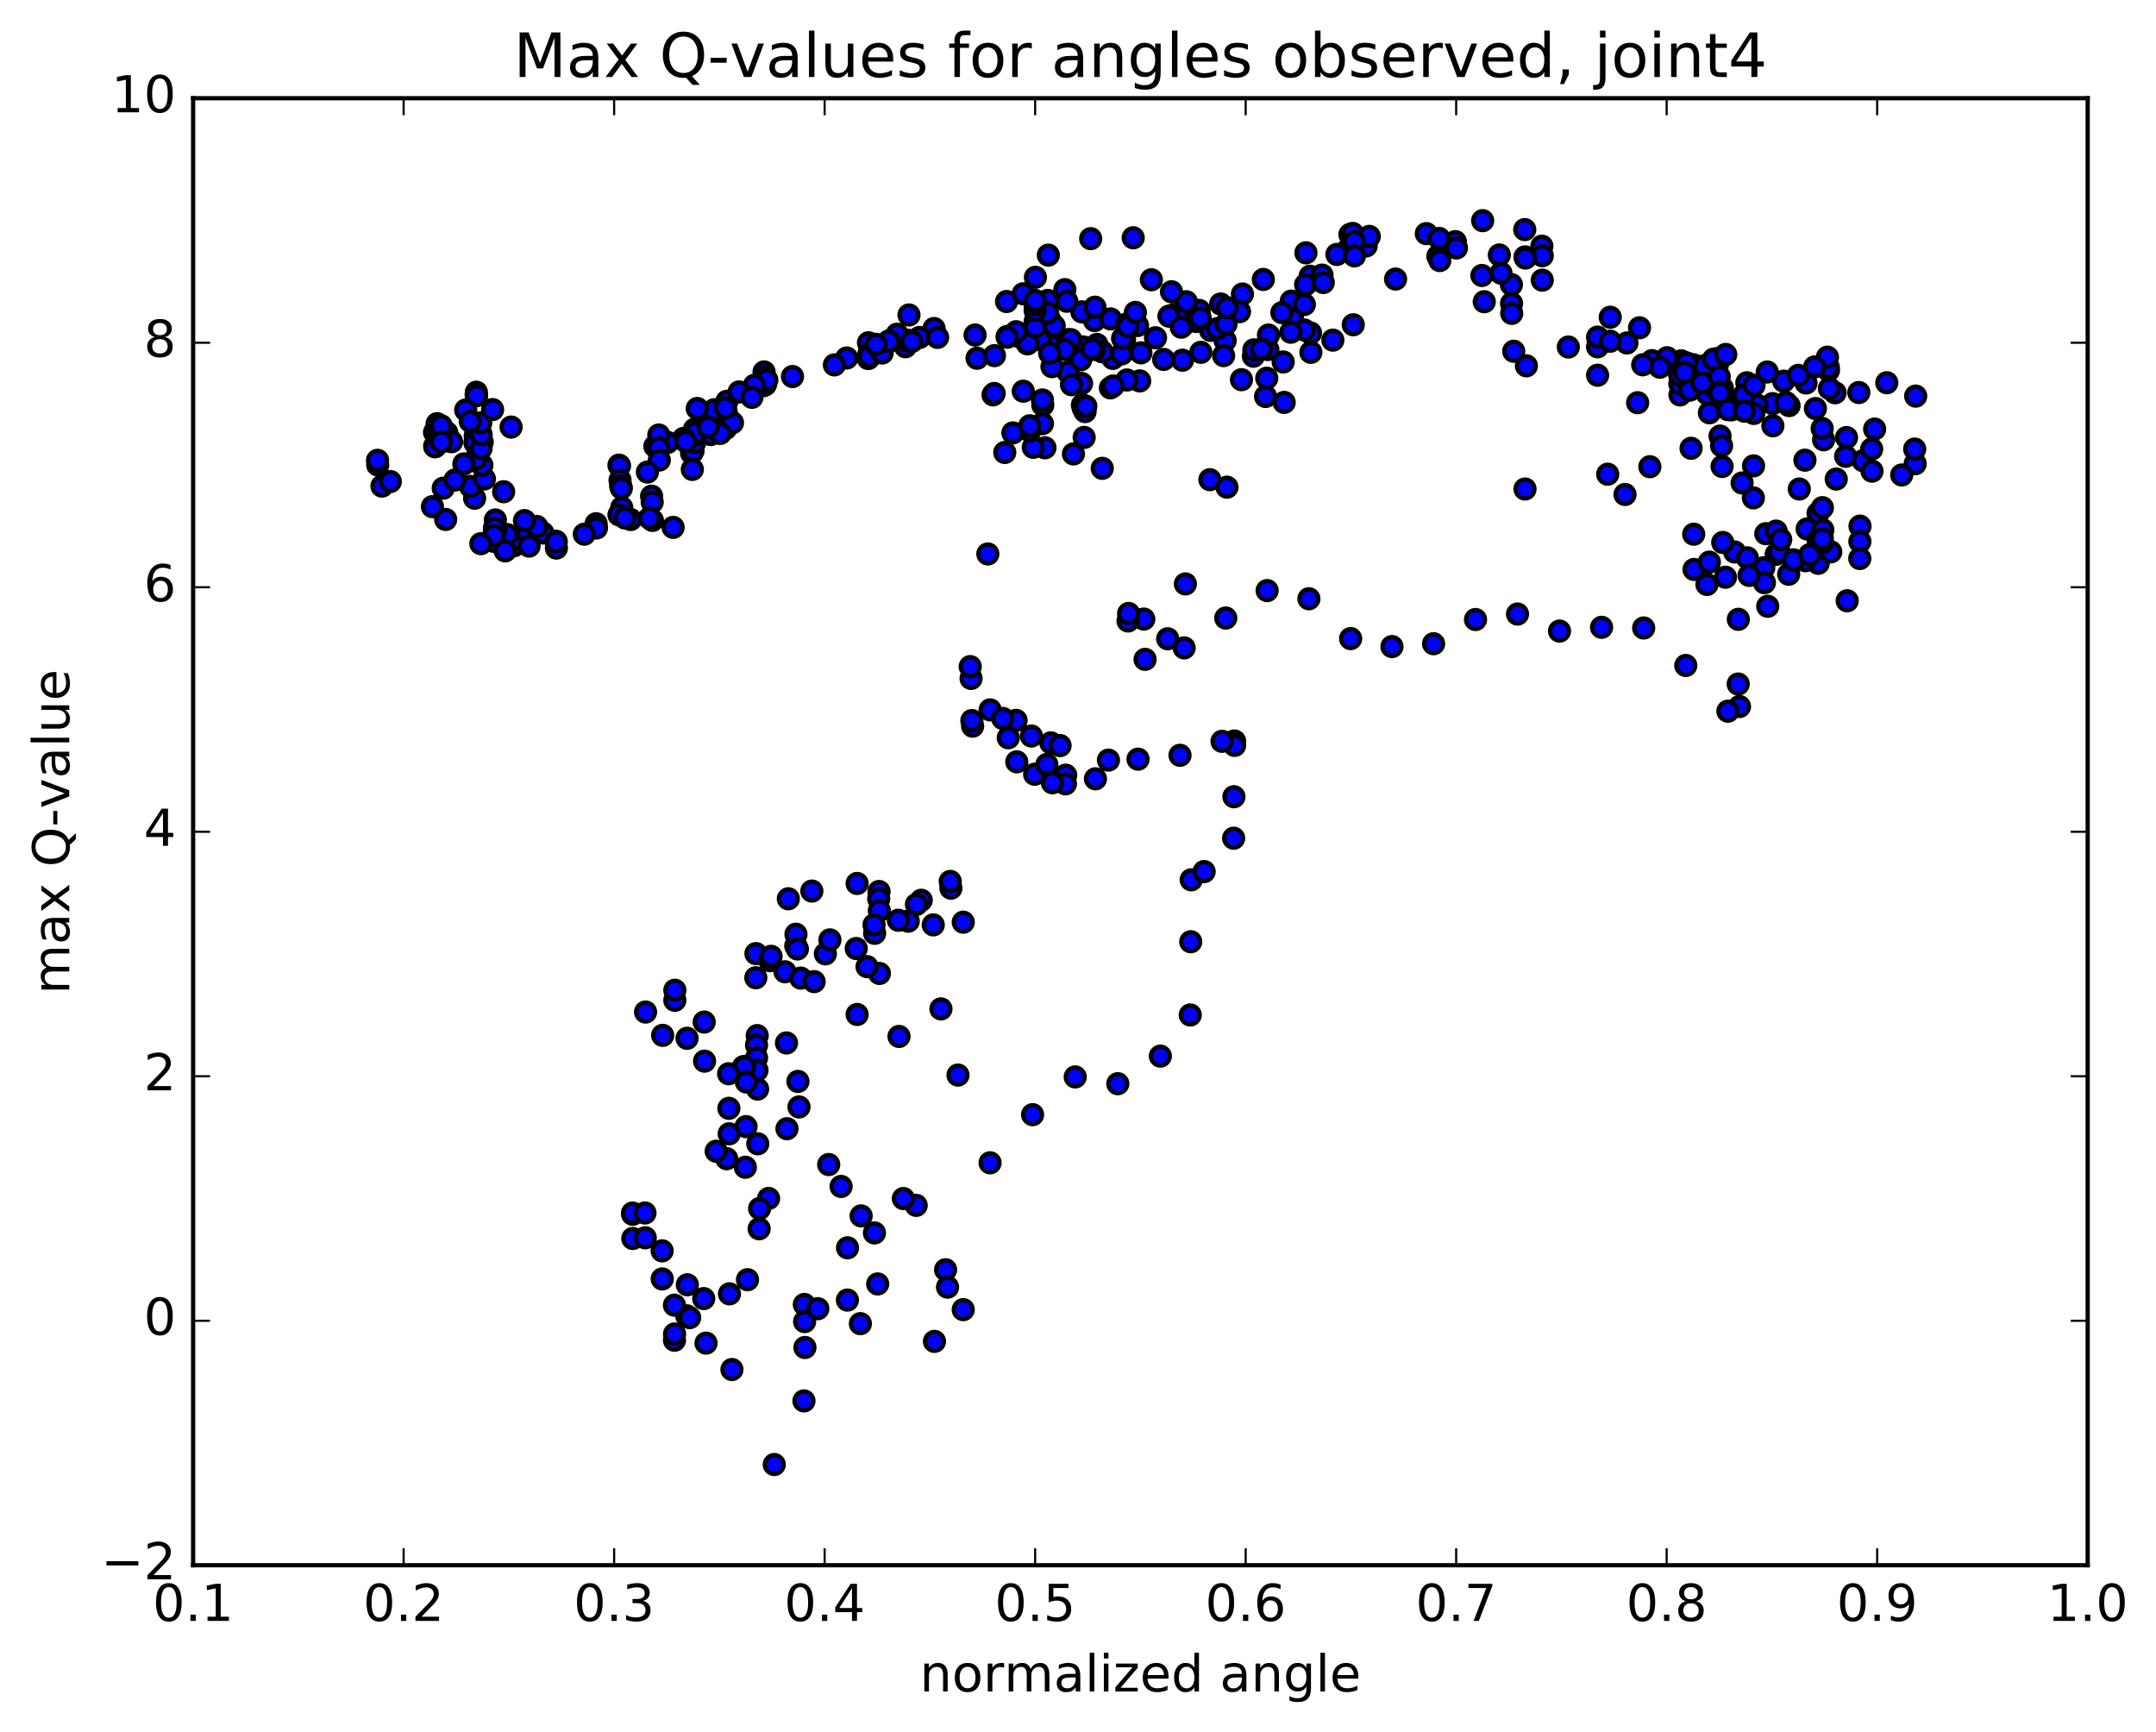<?xml version="1.0" encoding="utf-8" standalone="no"?>
<!DOCTYPE svg PUBLIC "-//W3C//DTD SVG 1.1//EN"
  "http://www.w3.org/Graphics/SVG/1.1/DTD/svg11.dtd">
<!-- Created with matplotlib (http://matplotlib.org/) -->
<svg height="408pt" version="1.1" viewBox="0 0 508 408" width="508pt" xmlns="http://www.w3.org/2000/svg" xmlns:xlink="http://www.w3.org/1999/xlink">
 <defs>
  <style type="text/css">
*{stroke-linecap:butt;stroke-linejoin:round;stroke-miterlimit:100000;}
  </style>
 </defs>
 <g id="figure_1">
  <g id="patch_1">
   <path d="M 0 408.169 
L 508.646 408.169 
L 508.646 0 
L 0 0 
z
" style="fill:#ffffff;"/>
  </g>
  <g id="axes_1">
   <g id="patch_2">
    <path d="M 45.504 368.742 
L 491.904 368.742 
L 491.904 23.142 
L 45.504 23.142 
z
" style="fill:#ffffff;"/>
   </g>
   <g id="PathCollection_1">
    <defs>
     <path d="M 0 2.236 
C 0.593 2.236 1.162 2 1.581 1.581 
C 2 1.162 2.236 0.593 2.236 0 
C 2.236 -0.593 2 -1.162 1.581 -1.581 
C 1.162 -2 0.593 -2.236 0 -2.236 
C -0.593 -2.236 -1.162 -2 -1.581 -1.581 
C -2 -1.162 -2.236 -0.593 -2.236 0 
C -2.236 0.593 -2 1.162 -1.581 1.581 
C -1.162 2 -0.593 2.236 0 2.236 
z
" id="m63f508cde1" style="stroke:#000000;"/>
    </defs>
    <g clip-path="url(#p4675135995)">
     <use style="fill:#0000ff;stroke:#000000;" x="359.325" xlink:href="#m63f508cde1" y="115.205"/>
     <use style="fill:#0000ff;stroke:#000000;" x="243.905" xlink:href="#m63f508cde1" y="75.705"/>
     <use style="fill:#0000ff;stroke:#000000;" x="246.864" xlink:href="#m63f508cde1" y="70.777"/>
     <use style="fill:#0000ff;stroke:#000000;" x="250.903" xlink:href="#m63f508cde1" y="68.235"/>
     <use style="fill:#0000ff;stroke:#000000;" x="241.087" xlink:href="#m63f508cde1" y="69.209"/>
     <use style="fill:#0000ff;stroke:#000000;" x="237.17" xlink:href="#m63f508cde1" y="71.028"/>
     <use style="fill:#0000ff;stroke:#000000;" x="244.143" xlink:href="#m63f508cde1" y="79.221"/>
     <use style="fill:#0000ff;stroke:#000000;" x="247.263" xlink:href="#m63f508cde1" y="79.493"/>
     <use style="fill:#0000ff;stroke:#000000;" x="251.354" xlink:href="#m63f508cde1" y="70.967"/>
     <use style="fill:#0000ff;stroke:#000000;" x="247.473" xlink:href="#m63f508cde1" y="75.59"/>
     <use style="fill:#0000ff;stroke:#000000;" x="251.63" xlink:href="#m63f508cde1" y="87.676"/>
     <use style="fill:#0000ff;stroke:#000000;" x="247.864" xlink:href="#m63f508cde1" y="86.376"/>
     <use style="fill:#0000ff;stroke:#000000;" x="257.889" xlink:href="#m63f508cde1" y="75.515"/>
     <use style="fill:#0000ff;stroke:#000000;" x="264.973" xlink:href="#m63f508cde1" y="80.178"/>
     <use style="fill:#0000ff;stroke:#000000;" x="262.201" xlink:href="#m63f508cde1" y="84.432"/>
     <use style="fill:#0000ff;stroke:#000000;" x="258.45" xlink:href="#m63f508cde1" y="81.148"/>
     <use style="fill:#0000ff;stroke:#000000;" x="268.532" xlink:href="#m63f508cde1" y="89.735"/>
     <use style="fill:#0000ff;stroke:#000000;" x="278.615" xlink:href="#m63f508cde1" y="84.853"/>
     <use style="fill:#0000ff;stroke:#000000;" x="288.672" xlink:href="#m63f508cde1" y="80.244"/>
     <use style="fill:#0000ff;stroke:#000000;" x="298.734" xlink:href="#m63f508cde1" y="82.341"/>
     <use style="fill:#0000ff;stroke:#000000;" x="308.793" xlink:href="#m63f508cde1" y="78.446"/>
     <use style="fill:#0000ff;stroke:#000000;" x="314.047" xlink:href="#m63f508cde1" y="80.13"/>
     <use style="fill:#0000ff;stroke:#000000;" x="307.327" xlink:href="#m63f508cde1" y="77.746"/>
     <use style="fill:#0000ff;stroke:#000000;" x="304.541" xlink:href="#m63f508cde1" y="74.226"/>
     <use style="fill:#0000ff;stroke:#000000;" x="285.24" xlink:href="#m63f508cde1" y="77.836"/>
     <use style="fill:#0000ff;stroke:#000000;" x="282.543" xlink:href="#m63f508cde1" y="73.122"/>
     <use style="fill:#0000ff;stroke:#000000;" x="286.821" xlink:href="#m63f508cde1" y="77.412"/>
     <use style="fill:#0000ff;stroke:#000000;" x="276.63" xlink:href="#m63f508cde1" y="74.098"/>
     <use style="fill:#0000ff;stroke:#000000;" x="259.684" xlink:href="#m63f508cde1" y="82.872"/>
     <use style="fill:#0000ff;stroke:#000000;" x="251.58" xlink:href="#m63f508cde1" y="80.021"/>
     <use style="fill:#0000ff;stroke:#000000;" x="251.817" xlink:href="#m63f508cde1" y="82.173"/>
     <use style="fill:#0000ff;stroke:#000000;" x="254.589" xlink:href="#m63f508cde1" y="81.751"/>
     <use style="fill:#0000ff;stroke:#000000;" x="254.784" xlink:href="#m63f508cde1" y="84.005"/>
     <use style="fill:#0000ff;stroke:#000000;" x="257.941" xlink:href="#m63f508cde1" y="82.319"/>
     <use style="fill:#0000ff;stroke:#000000;" x="255.226" xlink:href="#m63f508cde1" y="81.726"/>
     <use style="fill:#0000ff;stroke:#000000;" x="252.293" xlink:href="#m63f508cde1" y="80.012"/>
     <use style="fill:#0000ff;stroke:#000000;" x="245.457" xlink:href="#m63f508cde1" y="76.767"/>
     <use style="fill:#0000ff;stroke:#000000;" x="248.39" xlink:href="#m63f508cde1" y="76.77"/>
     <use style="fill:#0000ff;stroke:#000000;" x="254.648" xlink:href="#m63f508cde1" y="84.76"/>
     <use style="fill:#0000ff;stroke:#000000;" x="254.842" xlink:href="#m63f508cde1" y="90.33"/>
     <use style="fill:#0000ff;stroke:#000000;" x="255.044" xlink:href="#m63f508cde1" y="95.388"/>
     <use style="fill:#0000ff;stroke:#000000;" x="255.243" xlink:href="#m63f508cde1" y="96.17"/>
     <use style="fill:#0000ff;stroke:#000000;" x="255.453" xlink:href="#m63f508cde1" y="103.046"/>
     <use style="fill:#0000ff;stroke:#000000;" x="255.665" xlink:href="#m63f508cde1" y="96.962"/>
     <use style="fill:#0000ff;stroke:#000000;" x="252.922" xlink:href="#m63f508cde1" y="106.935"/>
     <use style="fill:#0000ff;stroke:#000000;" x="246.212" xlink:href="#m63f508cde1" y="105.491"/>
     <use style="fill:#0000ff;stroke:#000000;" x="243.456" xlink:href="#m63f508cde1" y="105.377"/>
     <use style="fill:#0000ff;stroke:#000000;" x="236.743" xlink:href="#m63f508cde1" y="106.593"/>
     <use style="fill:#0000ff;stroke:#000000;" x="233.977" xlink:href="#m63f508cde1" y="93.023"/>
     <use style="fill:#0000ff;stroke:#000000;" x="230.213" xlink:href="#m63f508cde1" y="84.391"/>
     <use style="fill:#0000ff;stroke:#000000;" x="237.315" xlink:href="#m63f508cde1" y="79.253"/>
     <use style="fill:#0000ff;stroke:#000000;" x="240.412" xlink:href="#m63f508cde1" y="79.444"/>
     <use style="fill:#0000ff;stroke:#000000;" x="247.514" xlink:href="#m63f508cde1" y="81.658"/>
     <use style="fill:#0000ff;stroke:#000000;" x="247.703" xlink:href="#m63f508cde1" y="81.485"/>
     <use style="fill:#0000ff;stroke:#000000;" x="245.12" xlink:href="#m63f508cde1" y="80.08"/>
     <use style="fill:#0000ff;stroke:#000000;" x="242.076" xlink:href="#m63f508cde1" y="81.004"/>
     <use style="fill:#0000ff;stroke:#000000;" x="242.202" xlink:href="#m63f508cde1" y="80.869"/>
     <use style="fill:#0000ff;stroke:#000000;" x="239.433" xlink:href="#m63f508cde1" y="78.149"/>
     <use style="fill:#0000ff;stroke:#000000;" x="229.749" xlink:href="#m63f508cde1" y="78.925"/>
     <use style="fill:#0000ff;stroke:#000000;" x="220.075" xlink:href="#m63f508cde1" y="77.389"/>
     <use style="fill:#0000ff;stroke:#000000;" x="213.346" xlink:href="#m63f508cde1" y="81.683"/>
     <use style="fill:#0000ff;stroke:#000000;" x="213.527" xlink:href="#m63f508cde1" y="80.249"/>
     <use style="fill:#0000ff;stroke:#000000;" x="216.663" xlink:href="#m63f508cde1" y="79.497"/>
     <use style="fill:#0000ff;stroke:#000000;" x="220.914" xlink:href="#m63f508cde1" y="79.482"/>
     <use style="fill:#0000ff;stroke:#000000;" x="214.063" xlink:href="#m63f508cde1" y="80.175"/>
     <use style="fill:#0000ff;stroke:#000000;" x="214.176" xlink:href="#m63f508cde1" y="74.197"/>
     <use style="fill:#0000ff;stroke:#000000;" x="211.382" xlink:href="#m63f508cde1" y="78.73"/>
     <use style="fill:#0000ff;stroke:#000000;" x="204.561" xlink:href="#m63f508cde1" y="84.454"/>
     <use style="fill:#0000ff;stroke:#000000;" x="204.635" xlink:href="#m63f508cde1" y="80.748"/>
     <use style="fill:#0000ff;stroke:#000000;" x="204.688" xlink:href="#m63f508cde1" y="84.362"/>
     <use style="fill:#0000ff;stroke:#000000;" x="204.729" xlink:href="#m63f508cde1" y="83.343"/>
     <use style="fill:#0000ff;stroke:#000000;" x="204.804" xlink:href="#m63f508cde1" y="83.936"/>
     <use style="fill:#0000ff;stroke:#000000;" x="207.858" xlink:href="#m63f508cde1" y="83.166"/>
     <use style="fill:#0000ff;stroke:#000000;" x="214.835" xlink:href="#m63f508cde1" y="80.443"/>
     <use style="fill:#0000ff;stroke:#000000;" x="209.537" xlink:href="#m63f508cde1" y="80.386"/>
     <use style="fill:#0000ff;stroke:#000000;" x="209.419" xlink:href="#m63f508cde1" y="80.373"/>
     <use style="fill:#0000ff;stroke:#000000;" x="209.431" xlink:href="#m63f508cde1" y="80.359"/>
     <use style="fill:#0000ff;stroke:#000000;" x="206.43" xlink:href="#m63f508cde1" y="81.122"/>
     <use style="fill:#0000ff;stroke:#000000;" x="199.509" xlink:href="#m63f508cde1" y="84.336"/>
     <use style="fill:#0000ff;stroke:#000000;" x="196.602" xlink:href="#m63f508cde1" y="85.964"/>
     <use style="fill:#0000ff;stroke:#000000;" x="186.729" xlink:href="#m63f508cde1" y="88.703"/>
     <use style="fill:#0000ff;stroke:#000000;" x="179.884" xlink:href="#m63f508cde1" y="90.865"/>
     <use style="fill:#0000ff;stroke:#000000;" x="180.028" xlink:href="#m63f508cde1" y="87.62"/>
     <use style="fill:#0000ff;stroke:#000000;" x="180.188" xlink:href="#m63f508cde1" y="88.909"/>
     <use style="fill:#0000ff;stroke:#000000;" x="180.342" xlink:href="#m63f508cde1" y="90.612"/>
     <use style="fill:#0000ff;stroke:#000000;" x="180.405" xlink:href="#m63f508cde1" y="89.397"/>
     <use style="fill:#0000ff;stroke:#000000;" x="180.387" xlink:href="#m63f508cde1" y="90.284"/>
     <use style="fill:#0000ff;stroke:#000000;" x="180.5" xlink:href="#m63f508cde1" y="89.835"/>
     <use style="fill:#0000ff;stroke:#000000;" x="180.604" xlink:href="#m63f508cde1" y="89.521"/>
     <use style="fill:#0000ff;stroke:#000000;" x="180.658" xlink:href="#m63f508cde1" y="89.509"/>
     <use style="fill:#0000ff;stroke:#000000;" x="177.763" xlink:href="#m63f508cde1" y="90.762"/>
     <use style="fill:#0000ff;stroke:#000000;" x="170.988" xlink:href="#m63f508cde1" y="100.944"/>
     <use style="fill:#0000ff;stroke:#000000;" x="171.145" xlink:href="#m63f508cde1" y="97.235"/>
     <use style="fill:#0000ff;stroke:#000000;" x="171.264" xlink:href="#m63f508cde1" y="94.541"/>
     <use style="fill:#0000ff;stroke:#000000;" x="168.282" xlink:href="#m63f508cde1" y="96.526"/>
     <use style="fill:#0000ff;stroke:#000000;" x="164.284" xlink:href="#m63f508cde1" y="96.236"/>
     <use style="fill:#0000ff;stroke:#000000;" x="174.138" xlink:href="#m63f508cde1" y="92.336"/>
     <use style="fill:#0000ff;stroke:#000000;" x="177.167" xlink:href="#m63f508cde1" y="93.602"/>
     <use style="fill:#0000ff;stroke:#000000;" x="169.201" xlink:href="#m63f508cde1" y="100.827"/>
     <use style="fill:#0000ff;stroke:#000000;" x="167.469" xlink:href="#m63f508cde1" y="102.362"/>
     <use style="fill:#0000ff;stroke:#000000;" x="170.197" xlink:href="#m63f508cde1" y="101.046"/>
     <use style="fill:#0000ff;stroke:#000000;" x="172.589" xlink:href="#m63f508cde1" y="99.586"/>
     <use style="fill:#0000ff;stroke:#000000;" x="169.689" xlink:href="#m63f508cde1" y="102.101"/>
     <use style="fill:#0000ff;stroke:#000000;" x="162.956" xlink:href="#m63f508cde1" y="106.733"/>
     <use style="fill:#0000ff;stroke:#000000;" x="163.129" xlink:href="#m63f508cde1" y="110.587"/>
     <use style="fill:#0000ff;stroke:#000000;" x="163.302" xlink:href="#m63f508cde1" y="106.177"/>
     <use style="fill:#0000ff;stroke:#000000;" x="163.473" xlink:href="#m63f508cde1" y="103.766"/>
     <use style="fill:#0000ff;stroke:#000000;" x="163.633" xlink:href="#m63f508cde1" y="101.134"/>
     <use style="fill:#0000ff;stroke:#000000;" x="163.715" xlink:href="#m63f508cde1" y="104.212"/>
     <use style="fill:#0000ff;stroke:#000000;" x="163.768" xlink:href="#m63f508cde1" y="102.495"/>
     <use style="fill:#0000ff;stroke:#000000;" x="163.763" xlink:href="#m63f508cde1" y="102.024"/>
     <use style="fill:#0000ff;stroke:#000000;" x="166.839" xlink:href="#m63f508cde1" y="100.647"/>
     <use style="fill:#0000ff;stroke:#000000;" x="170.919" xlink:href="#m63f508cde1" y="96.081"/>
     <use style="fill:#0000ff;stroke:#000000;" x="161.07" xlink:href="#m63f508cde1" y="103.28"/>
     <use style="fill:#0000ff;stroke:#000000;" x="154.302" xlink:href="#m63f508cde1" y="105.134"/>
     <use style="fill:#0000ff;stroke:#000000;" x="157.314" xlink:href="#m63f508cde1" y="104.233"/>
     <use style="fill:#0000ff;stroke:#000000;" x="161.553" xlink:href="#m63f508cde1" y="103.991"/>
     <use style="fill:#0000ff;stroke:#000000;" x="154.791" xlink:href="#m63f508cde1" y="105.296"/>
     <use style="fill:#0000ff;stroke:#000000;" x="155.102" xlink:href="#m63f508cde1" y="105.504"/>
     <use style="fill:#0000ff;stroke:#000000;" x="155.225" xlink:href="#m63f508cde1" y="102.48"/>
     <use style="fill:#0000ff;stroke:#000000;" x="155.252" xlink:href="#m63f508cde1" y="105.475"/>
     <use style="fill:#0000ff;stroke:#000000;" x="155.348" xlink:href="#m63f508cde1" y="108.379"/>
     <use style="fill:#0000ff;stroke:#000000;" x="152.545" xlink:href="#m63f508cde1" y="111.209"/>
     <use style="fill:#0000ff;stroke:#000000;" x="145.841" xlink:href="#m63f508cde1" y="109.579"/>
     <use style="fill:#0000ff;stroke:#000000;" x="145.978" xlink:href="#m63f508cde1" y="109.724"/>
     <use style="fill:#0000ff;stroke:#000000;" x="146.093" xlink:href="#m63f508cde1" y="113.114"/>
     <use style="fill:#0000ff;stroke:#000000;" x="146.24" xlink:href="#m63f508cde1" y="114.467"/>
     <use style="fill:#0000ff;stroke:#000000;" x="146.404" xlink:href="#m63f508cde1" y="114.984"/>
     <use style="fill:#0000ff;stroke:#000000;" x="146.502" xlink:href="#m63f508cde1" y="119.578"/>
     <use style="fill:#0000ff;stroke:#000000;" x="145.843" xlink:href="#m63f508cde1" y="121.286"/>
     <use style="fill:#0000ff;stroke:#000000;" x="148.592" xlink:href="#m63f508cde1" y="122.385"/>
     <use style="fill:#0000ff;stroke:#000000;" x="158.601" xlink:href="#m63f508cde1" y="124.244"/>
     <use style="fill:#0000ff;stroke:#000000;" x="153.719" xlink:href="#m63f508cde1" y="122.594"/>
     <use style="fill:#0000ff;stroke:#000000;" x="153.532" xlink:href="#m63f508cde1" y="116.893"/>
     <use style="fill:#0000ff;stroke:#000000;" x="153.672" xlink:href="#m63f508cde1" y="118.282"/>
     <use style="fill:#0000ff;stroke:#000000;" x="153.037" xlink:href="#m63f508cde1" y="122.037"/>
     <use style="fill:#0000ff;stroke:#000000;" x="147.266" xlink:href="#m63f508cde1" y="122.023"/>
     <use style="fill:#0000ff;stroke:#000000;" x="140.456" xlink:href="#m63f508cde1" y="123.384"/>
     <use style="fill:#0000ff;stroke:#000000;" x="140.539" xlink:href="#m63f508cde1" y="124.389"/>
     <use style="fill:#0000ff;stroke:#000000;" x="137.677" xlink:href="#m63f508cde1" y="125.843"/>
     <use style="fill:#0000ff;stroke:#000000;" x="127.912" xlink:href="#m63f508cde1" y="125.563"/>
     <use style="fill:#0000ff;stroke:#000000;" x="121.083" xlink:href="#m63f508cde1" y="127.422"/>
     <use style="fill:#0000ff;stroke:#000000;" x="121.151" xlink:href="#m63f508cde1" y="128.549"/>
     <use style="fill:#0000ff;stroke:#000000;" x="121.211" xlink:href="#m63f508cde1" y="126.802"/>
     <use style="fill:#0000ff;stroke:#000000;" x="121.273" xlink:href="#m63f508cde1" y="126.829"/>
     <use style="fill:#0000ff;stroke:#000000;" x="124.292" xlink:href="#m63f508cde1" y="125.482"/>
     <use style="fill:#0000ff;stroke:#000000;" x="131.103" xlink:href="#m63f508cde1" y="129.114"/>
     <use style="fill:#0000ff;stroke:#000000;" x="130.98" xlink:href="#m63f508cde1" y="127.502"/>
     <use style="fill:#0000ff;stroke:#000000;" x="131.068" xlink:href="#m63f508cde1" y="127.652"/>
     <use style="fill:#0000ff;stroke:#000000;" x="124.657" xlink:href="#m63f508cde1" y="128.642"/>
     <use style="fill:#0000ff;stroke:#000000;" x="116.391" xlink:href="#m63f508cde1" y="127.537"/>
     <use style="fill:#0000ff;stroke:#000000;" x="116.466" xlink:href="#m63f508cde1" y="125.445"/>
     <use style="fill:#0000ff;stroke:#000000;" x="119.494" xlink:href="#m63f508cde1" y="125.937"/>
     <use style="fill:#0000ff;stroke:#000000;" x="126.476" xlink:href="#m63f508cde1" y="124.023"/>
     <use style="fill:#0000ff;stroke:#000000;" x="123.58" xlink:href="#m63f508cde1" y="122.644"/>
     <use style="fill:#0000ff;stroke:#000000;" x="116.724" xlink:href="#m63f508cde1" y="122.485"/>
     <use style="fill:#0000ff;stroke:#000000;" x="116.775" xlink:href="#m63f508cde1" y="124.952"/>
     <use style="fill:#0000ff;stroke:#000000;" x="116.49" xlink:href="#m63f508cde1" y="124.436"/>
     <use style="fill:#0000ff;stroke:#000000;" x="116.403" xlink:href="#m63f508cde1" y="126.136"/>
     <use style="fill:#0000ff;stroke:#000000;" x="119.029" xlink:href="#m63f508cde1" y="129.775"/>
     <use style="fill:#0000ff;stroke:#000000;" x="113.298" xlink:href="#m63f508cde1" y="128.077"/>
     <use style="fill:#0000ff;stroke:#000000;" x="105.008" xlink:href="#m63f508cde1" y="122.371"/>
     <use style="fill:#0000ff;stroke:#000000;" x="90" xlink:href="#m63f508cde1" y="114.519"/>
     <use style="fill:#0000ff;stroke:#000000;" x="88.998" xlink:href="#m63f508cde1" y="109.535"/>
     <use style="fill:#0000ff;stroke:#000000;" x="88.954" xlink:href="#m63f508cde1" y="108.439"/>
     <use style="fill:#0000ff;stroke:#000000;" x="91.965" xlink:href="#m63f508cde1" y="113.445"/>
     <use style="fill:#0000ff;stroke:#000000;" x="101.888" xlink:href="#m63f508cde1" y="119.356"/>
     <use style="fill:#0000ff;stroke:#000000;" x="111.826" xlink:href="#m63f508cde1" y="117.372"/>
     <use style="fill:#0000ff;stroke:#000000;" x="118.663" xlink:href="#m63f508cde1" y="115.843"/>
     <use style="fill:#0000ff;stroke:#000000;" x="110.847" xlink:href="#m63f508cde1" y="114.588"/>
     <use style="fill:#0000ff;stroke:#000000;" x="104.435" xlink:href="#m63f508cde1" y="115.012"/>
     <use style="fill:#0000ff;stroke:#000000;" x="107.224" xlink:href="#m63f508cde1" y="113.074"/>
     <use style="fill:#0000ff;stroke:#000000;" x="114.136" xlink:href="#m63f508cde1" y="112.828"/>
     <use style="fill:#0000ff;stroke:#000000;" x="113.542" xlink:href="#m63f508cde1" y="109.571"/>
     <use style="fill:#0000ff;stroke:#000000;" x="113.611" xlink:href="#m63f508cde1" y="104.152"/>
     <use style="fill:#0000ff;stroke:#000000;" x="111.976" xlink:href="#m63f508cde1" y="102.653"/>
     <use style="fill:#0000ff;stroke:#000000;" x="111.908" xlink:href="#m63f508cde1" y="104.325"/>
     <use style="fill:#0000ff;stroke:#000000;" x="112.086" xlink:href="#m63f508cde1" y="108.105"/>
     <use style="fill:#0000ff;stroke:#000000;" x="109.294" xlink:href="#m63f508cde1" y="109.292"/>
     <use style="fill:#0000ff;stroke:#000000;" x="102.426" xlink:href="#m63f508cde1" y="105.111"/>
     <use style="fill:#0000ff;stroke:#000000;" x="102.467" xlink:href="#m63f508cde1" y="105.157"/>
     <use style="fill:#0000ff;stroke:#000000;" x="102.512" xlink:href="#m63f508cde1" y="105.256"/>
     <use style="fill:#0000ff;stroke:#000000;" x="102.385" xlink:href="#m63f508cde1" y="101.847"/>
     <use style="fill:#0000ff;stroke:#000000;" x="105.259" xlink:href="#m63f508cde1" y="101.922"/>
     <use style="fill:#0000ff;stroke:#000000;" x="112.185" xlink:href="#m63f508cde1" y="92.973"/>
     <use style="fill:#0000ff;stroke:#000000;" x="112.242" xlink:href="#m63f508cde1" y="92.401"/>
     <use style="fill:#0000ff;stroke:#000000;" x="112.294" xlink:href="#m63f508cde1" y="93.215"/>
     <use style="fill:#0000ff;stroke:#000000;" x="109.73" xlink:href="#m63f508cde1" y="96.596"/>
     <use style="fill:#0000ff;stroke:#000000;" x="102.995" xlink:href="#m63f508cde1" y="99.809"/>
     <use style="fill:#0000ff;stroke:#000000;" x="103.216" xlink:href="#m63f508cde1" y="103.053"/>
     <use style="fill:#0000ff;stroke:#000000;" x="103.39" xlink:href="#m63f508cde1" y="103.28"/>
     <use style="fill:#0000ff;stroke:#000000;" x="106.4" xlink:href="#m63f508cde1" y="104.055"/>
     <use style="fill:#0000ff;stroke:#000000;" x="113.347" xlink:href="#m63f508cde1" y="105.621"/>
     <use style="fill:#0000ff;stroke:#000000;" x="113.376" xlink:href="#m63f508cde1" y="102.381"/>
     <use style="fill:#0000ff;stroke:#000000;" x="113.278" xlink:href="#m63f508cde1" y="99.606"/>
     <use style="fill:#0000ff;stroke:#000000;" x="116.064" xlink:href="#m63f508cde1" y="96.484"/>
     <use style="fill:#0000ff;stroke:#000000;" x="120.425" xlink:href="#m63f508cde1" y="100.607"/>
     <use style="fill:#0000ff;stroke:#000000;" x="110.788" xlink:href="#m63f508cde1" y="99.244"/>
     <use style="fill:#0000ff;stroke:#000000;" x="103.935" xlink:href="#m63f508cde1" y="101.751"/>
     <use style="fill:#0000ff;stroke:#000000;" x="103.961" xlink:href="#m63f508cde1" y="100.308"/>
     <use style="fill:#0000ff;stroke:#000000;" x="103.997" xlink:href="#m63f508cde1" y="104.118"/>
     <use style="fill:#0000ff;stroke:#000000;" x="243.905" xlink:href="#m63f508cde1" y="77.041"/>
     <use style="fill:#0000ff;stroke:#000000;" x="246.861" xlink:href="#m63f508cde1" y="73.726"/>
     <use style="fill:#0000ff;stroke:#000000;" x="250.928" xlink:href="#m63f508cde1" y="82.351"/>
     <use style="fill:#0000ff;stroke:#000000;" x="241.098" xlink:href="#m63f508cde1" y="92.159"/>
     <use style="fill:#0000ff;stroke:#000000;" x="234.246" xlink:href="#m63f508cde1" y="92.702"/>
     <use style="fill:#0000ff;stroke:#000000;" x="234.314" xlink:href="#m63f508cde1" y="83.775"/>
     <use style="fill:#0000ff;stroke:#000000;" x="237.341" xlink:href="#m63f508cde1" y="79.453"/>
     <use style="fill:#0000ff;stroke:#000000;" x="247.319" xlink:href="#m63f508cde1" y="83.182"/>
     <use style="fill:#0000ff;stroke:#000000;" x="257.311" xlink:href="#m63f508cde1" y="82.247"/>
     <use style="fill:#0000ff;stroke:#000000;" x="264.301" xlink:href="#m63f508cde1" y="83.367"/>
     <use style="fill:#0000ff;stroke:#000000;" x="264.506" xlink:href="#m63f508cde1" y="79.713"/>
     <use style="fill:#0000ff;stroke:#000000;" x="261.672" xlink:href="#m63f508cde1" y="75.131"/>
     <use style="fill:#0000ff;stroke:#000000;" x="254.904" xlink:href="#m63f508cde1" y="73.467"/>
     <use style="fill:#0000ff;stroke:#000000;" x="257.995" xlink:href="#m63f508cde1" y="72.37"/>
     <use style="fill:#0000ff;stroke:#000000;" x="268.021" xlink:href="#m63f508cde1" y="76.691"/>
     <use style="fill:#0000ff;stroke:#000000;" x="272.262" xlink:href="#m63f508cde1" y="79.57"/>
     <use style="fill:#0000ff;stroke:#000000;" x="265.522" xlink:href="#m63f508cde1" y="76.294"/>
     <use style="fill:#0000ff;stroke:#000000;" x="265.695" xlink:href="#m63f508cde1" y="76.895"/>
     <use style="fill:#0000ff;stroke:#000000;" x="268.823" xlink:href="#m63f508cde1" y="83.126"/>
     <use style="fill:#0000ff;stroke:#000000;" x="278.85" xlink:href="#m63f508cde1" y="76.522"/>
     <use style="fill:#0000ff;stroke:#000000;" x="288.866" xlink:href="#m63f508cde1" y="76.361"/>
     <use style="fill:#0000ff;stroke:#000000;" x="298.878" xlink:href="#m63f508cde1" y="78.93"/>
     <use style="fill:#0000ff;stroke:#000000;" x="308.872" xlink:href="#m63f508cde1" y="82.999"/>
     <use style="fill:#0000ff;stroke:#000000;" x="318.854" xlink:href="#m63f508cde1" y="76.506"/>
     <use style="fill:#0000ff;stroke:#000000;" x="328.826" xlink:href="#m63f508cde1" y="65.74"/>
     <use style="fill:#0000ff;stroke:#000000;" x="338.785" xlink:href="#m63f508cde1" y="60.346"/>
     <use style="fill:#0000ff;stroke:#000000;" x="342.907" xlink:href="#m63f508cde1" y="56.927"/>
     <use style="fill:#0000ff;stroke:#000000;" x="336.069" xlink:href="#m63f508cde1" y="55.033"/>
     <use style="fill:#0000ff;stroke:#000000;" x="339.095" xlink:href="#m63f508cde1" y="56.171"/>
     <use style="fill:#0000ff;stroke:#000000;" x="343.172" xlink:href="#m63f508cde1" y="58.415"/>
     <use style="fill:#0000ff;stroke:#000000;" x="339.246" xlink:href="#m63f508cde1" y="61.378"/>
     <use style="fill:#0000ff;stroke:#000000;" x="349.168" xlink:href="#m63f508cde1" y="64.902"/>
     <use style="fill:#0000ff;stroke:#000000;" x="356.124" xlink:href="#m63f508cde1" y="67.053"/>
     <use style="fill:#0000ff;stroke:#000000;" x="356.159" xlink:href="#m63f508cde1" y="71.493"/>
     <use style="fill:#0000ff;stroke:#000000;" x="356.196" xlink:href="#m63f508cde1" y="73.824"/>
     <use style="fill:#0000ff;stroke:#000000;" x="353.277" xlink:href="#m63f508cde1" y="60.066"/>
     <use style="fill:#0000ff;stroke:#000000;" x="349.346" xlink:href="#m63f508cde1" y="51.982"/>
     <use style="fill:#0000ff;stroke:#000000;" x="359.263" xlink:href="#m63f508cde1" y="54.085"/>
     <use style="fill:#0000ff;stroke:#000000;" x="363.299" xlink:href="#m63f508cde1" y="57.992"/>
     <use style="fill:#0000ff;stroke:#000000;" x="359.34" xlink:href="#m63f508cde1" y="60.518"/>
     <use style="fill:#0000ff;stroke:#000000;" x="363.39" xlink:href="#m63f508cde1" y="60.242"/>
     <use style="fill:#0000ff;stroke:#000000;" x="359.429" xlink:href="#m63f508cde1" y="60.795"/>
     <use style="fill:#0000ff;stroke:#000000;" x="363.388" xlink:href="#m63f508cde1" y="65.997"/>
     <use style="fill:#0000ff;stroke:#000000;" x="353.661" xlink:href="#m63f508cde1" y="64.353"/>
     <use style="fill:#0000ff;stroke:#000000;" x="349.725" xlink:href="#m63f508cde1" y="71.081"/>
     <use style="fill:#0000ff;stroke:#000000;" x="356.667" xlink:href="#m63f508cde1" y="82.749"/>
     <use style="fill:#0000ff;stroke:#000000;" x="359.65" xlink:href="#m63f508cde1" y="86.178"/>
     <use style="fill:#0000ff;stroke:#000000;" x="369.532" xlink:href="#m63f508cde1" y="81.75"/>
     <use style="fill:#0000ff;stroke:#000000;" x="379.408" xlink:href="#m63f508cde1" y="74.738"/>
     <use style="fill:#0000ff;stroke:#000000;" x="386.31" xlink:href="#m63f508cde1" y="77.222"/>
     <use style="fill:#0000ff;stroke:#000000;" x="383.335" xlink:href="#m63f508cde1" y="80.794"/>
     <use style="fill:#0000ff;stroke:#000000;" x="376.421" xlink:href="#m63f508cde1" y="81.7"/>
     <use style="fill:#0000ff;stroke:#000000;" x="376.423" xlink:href="#m63f508cde1" y="79.413"/>
     <use style="fill:#0000ff;stroke:#000000;" x="376.426" xlink:href="#m63f508cde1" y="88.396"/>
     <use style="fill:#0000ff;stroke:#000000;" x="379.386" xlink:href="#m63f508cde1" y="80.392"/>
     <use style="fill:#0000ff;stroke:#000000;" x="389.246" xlink:href="#m63f508cde1" y="84.959"/>
     <use style="fill:#0000ff;stroke:#000000;" x="396.136" xlink:href="#m63f508cde1" y="85.009"/>
     <use style="fill:#0000ff;stroke:#000000;" x="396.118" xlink:href="#m63f508cde1" y="88.067"/>
     <use style="fill:#0000ff;stroke:#000000;" x="396.036" xlink:href="#m63f508cde1" y="86.01"/>
     <use style="fill:#0000ff;stroke:#000000;" x="398.98" xlink:href="#m63f508cde1" y="85.922"/>
     <use style="fill:#0000ff;stroke:#000000;" x="405.839" xlink:href="#m63f508cde1" y="91.464"/>
     <use style="fill:#0000ff;stroke:#000000;" x="405.782" xlink:href="#m63f508cde1" y="93.084"/>
     <use style="fill:#0000ff;stroke:#000000;" x="402.772" xlink:href="#m63f508cde1" y="97.249"/>
     <use style="fill:#0000ff;stroke:#000000;" x="395.83" xlink:href="#m63f508cde1" y="93.03"/>
     <use style="fill:#0000ff;stroke:#000000;" x="395.857" xlink:href="#m63f508cde1" y="90.303"/>
     <use style="fill:#0000ff;stroke:#000000;" x="395.82" xlink:href="#m63f508cde1" y="90.46"/>
     <use style="fill:#0000ff;stroke:#000000;" x="395.783" xlink:href="#m63f508cde1" y="88.427"/>
     <use style="fill:#0000ff;stroke:#000000;" x="392.788" xlink:href="#m63f508cde1" y="84.279"/>
     <use style="fill:#0000ff;stroke:#000000;" x="385.861" xlink:href="#m63f508cde1" y="94.869"/>
     <use style="fill:#0000ff;stroke:#000000;" x="382.889" xlink:href="#m63f508cde1" y="116.495"/>
     <use style="fill:#0000ff;stroke:#000000;" x="378.804" xlink:href="#m63f508cde1" y="111.718"/>
     <use style="fill:#0000ff;stroke:#000000;" x="388.741" xlink:href="#m63f508cde1" y="109.947"/>
     <use style="fill:#0000ff;stroke:#000000;" x="398.454" xlink:href="#m63f508cde1" y="105.61"/>
     <use style="fill:#0000ff;stroke:#000000;" x="408.265" xlink:href="#m63f508cde1" y="95.612"/>
     <use style="fill:#0000ff;stroke:#000000;" x="412.162" xlink:href="#m63f508cde1" y="92.562"/>
     <use style="fill:#0000ff;stroke:#000000;" x="402.225" xlink:href="#m63f508cde1" y="92.771"/>
     <use style="fill:#0000ff;stroke:#000000;" x="398.151" xlink:href="#m63f508cde1" y="91.906"/>
     <use style="fill:#0000ff;stroke:#000000;" x="407.96" xlink:href="#m63f508cde1" y="96.556"/>
     <use style="fill:#0000ff;stroke:#000000;" x="417.664" xlink:href="#m63f508cde1" y="95.093"/>
     <use style="fill:#0000ff;stroke:#000000;" x="421.542" xlink:href="#m63f508cde1" y="95.548"/>
     <use style="fill:#0000ff;stroke:#000000;" x="411.596" xlink:href="#m63f508cde1" y="90.171"/>
     <use style="fill:#0000ff;stroke:#000000;" x="404.635" xlink:href="#m63f508cde1" y="86.008"/>
     <use style="fill:#0000ff;stroke:#000000;" x="404.581" xlink:href="#m63f508cde1" y="84.501"/>
     <use style="fill:#0000ff;stroke:#000000;" x="404.519" xlink:href="#m63f508cde1" y="84.546"/>
     <use style="fill:#0000ff;stroke:#000000;" x="401.493" xlink:href="#m63f508cde1" y="86.18"/>
     <use style="fill:#0000ff;stroke:#000000;" x="397.415" xlink:href="#m63f508cde1" y="85.506"/>
     <use style="fill:#0000ff;stroke:#000000;" x="404.265" xlink:href="#m63f508cde1" y="91.574"/>
     <use style="fill:#0000ff;stroke:#000000;" x="407.153" xlink:href="#m63f508cde1" y="96.5"/>
     <use style="fill:#0000ff;stroke:#000000;" x="413.982" xlink:href="#m63f508cde1" y="95.424"/>
     <use style="fill:#0000ff;stroke:#000000;" x="410.942" xlink:href="#m63f508cde1" y="93.069"/>
     <use style="fill:#0000ff;stroke:#000000;" x="401.009" xlink:href="#m63f508cde1" y="90.215"/>
     <use style="fill:#0000ff;stroke:#000000;" x="391.093" xlink:href="#m63f508cde1" y="86.516"/>
     <use style="fill:#0000ff;stroke:#000000;" x="387.052" xlink:href="#m63f508cde1" y="85.942"/>
     <use style="fill:#0000ff;stroke:#000000;" x="396.877" xlink:href="#m63f508cde1" y="87.695"/>
     <use style="fill:#0000ff;stroke:#000000;" x="403.731" xlink:href="#m63f508cde1" y="84.627"/>
     <use style="fill:#0000ff;stroke:#000000;" x="406.623" xlink:href="#m63f508cde1" y="83.505"/>
     <use style="fill:#0000ff;stroke:#000000;" x="416.401" xlink:href="#m63f508cde1" y="87.636"/>
     <use style="fill:#0000ff;stroke:#000000;" x="420.276" xlink:href="#m63f508cde1" y="89.797"/>
     <use style="fill:#0000ff;stroke:#000000;" x="413.29" xlink:href="#m63f508cde1" y="90.772"/>
     <use style="fill:#0000ff;stroke:#000000;" x="413.222" xlink:href="#m63f508cde1" y="97.397"/>
     <use style="fill:#0000ff;stroke:#000000;" x="413.17" xlink:href="#m63f508cde1" y="109.752"/>
     <use style="fill:#0000ff;stroke:#000000;" x="413.133" xlink:href="#m63f508cde1" y="117.29"/>
     <use style="fill:#0000ff;stroke:#000000;" x="416.062" xlink:href="#m63f508cde1" y="125.729"/>
     <use style="fill:#0000ff;stroke:#000000;" x="425.803" xlink:href="#m63f508cde1" y="124.6"/>
     <use style="fill:#0000ff;stroke:#000000;" x="432.654" xlink:href="#m63f508cde1" y="112.86"/>
     <use style="fill:#0000ff;stroke:#000000;" x="429.681" xlink:href="#m63f508cde1" y="103.601"/>
     <use style="fill:#0000ff;stroke:#000000;" x="425.535" xlink:href="#m63f508cde1" y="90.222"/>
     <use style="fill:#0000ff;stroke:#000000;" x="432.383" xlink:href="#m63f508cde1" y="92.525"/>
     <use style="fill:#0000ff;stroke:#000000;" x="429.348" xlink:href="#m63f508cde1" y="100.946"/>
     <use style="fill:#0000ff;stroke:#000000;" x="425.283" xlink:href="#m63f508cde1" y="108.409"/>
     <use style="fill:#0000ff;stroke:#000000;" x="435.081" xlink:href="#m63f508cde1" y="103.079"/>
     <use style="fill:#0000ff;stroke:#000000;" x="438.967" xlink:href="#m63f508cde1" y="108.524"/>
     <use style="fill:#0000ff;stroke:#000000;" x="434.873" xlink:href="#m63f508cde1" y="107.498"/>
     <use style="fill:#0000ff;stroke:#000000;" x="441.701" xlink:href="#m63f508cde1" y="101.077"/>
     <use style="fill:#0000ff;stroke:#000000;" x="444.568" xlink:href="#m63f508cde1" y="90.166"/>
     <use style="fill:#0000ff;stroke:#000000;" x="451.374" xlink:href="#m63f508cde1" y="93.315"/>
     <use style="fill:#0000ff;stroke:#000000;" x="451.26" xlink:href="#m63f508cde1" y="109.251"/>
     <use style="fill:#0000ff;stroke:#000000;" x="451.142" xlink:href="#m63f508cde1" y="105.79"/>
     <use style="fill:#0000ff;stroke:#000000;" x="448.086" xlink:href="#m63f508cde1" y="111.896"/>
     <use style="fill:#0000ff;stroke:#000000;" x="441.085" xlink:href="#m63f508cde1" y="110.989"/>
     <use style="fill:#0000ff;stroke:#000000;" x="441.005" xlink:href="#m63f508cde1" y="105.788"/>
     <use style="fill:#0000ff;stroke:#000000;" x="437.976" xlink:href="#m63f508cde1" y="92.471"/>
     <use style="fill:#0000ff;stroke:#000000;" x="431.035" xlink:href="#m63f508cde1" y="91.512"/>
     <use style="fill:#0000ff;stroke:#000000;" x="430.827" xlink:href="#m63f508cde1" y="87.245"/>
     <use style="fill:#0000ff;stroke:#000000;" x="430.776" xlink:href="#m63f508cde1" y="86.515"/>
     <use style="fill:#0000ff;stroke:#000000;" x="427.755" xlink:href="#m63f508cde1" y="96.245"/>
     <use style="fill:#0000ff;stroke:#000000;" x="420.801" xlink:href="#m63f508cde1" y="94.818"/>
     <use style="fill:#0000ff;stroke:#000000;" x="423.726" xlink:href="#m63f508cde1" y="88.431"/>
     <use style="fill:#0000ff;stroke:#000000;" x="430.582" xlink:href="#m63f508cde1" y="84.141"/>
     <use style="fill:#0000ff;stroke:#000000;" x="427.582" xlink:href="#m63f508cde1" y="86.432"/>
     <use style="fill:#0000ff;stroke:#000000;" x="417.728" xlink:href="#m63f508cde1" y="100.313"/>
     <use style="fill:#0000ff;stroke:#000000;" x="411.025" xlink:href="#m63f508cde1" y="96.873"/>
     <use style="fill:#0000ff;stroke:#000000;" x="405.086" xlink:href="#m63f508cde1" y="88.733"/>
     <use style="fill:#0000ff;stroke:#000000;" x="405.221" xlink:href="#m63f508cde1" y="92.34"/>
     <use style="fill:#0000ff;stroke:#000000;" x="405.226" xlink:href="#m63f508cde1" y="92.566"/>
     <use style="fill:#0000ff;stroke:#000000;" x="405.28" xlink:href="#m63f508cde1" y="102.733"/>
     <use style="fill:#0000ff;stroke:#000000;" x="405.636" xlink:href="#m63f508cde1" y="105.021"/>
     <use style="fill:#0000ff;stroke:#000000;" x="405.761" xlink:href="#m63f508cde1" y="109.888"/>
     <use style="fill:#0000ff;stroke:#000000;" x="410.477" xlink:href="#m63f508cde1" y="113.778"/>
     <use style="fill:#0000ff;stroke:#000000;" x="423.948" xlink:href="#m63f508cde1" y="115.202"/>
     <use style="fill:#0000ff;stroke:#000000;" x="428.375" xlink:href="#m63f508cde1" y="120.917"/>
     <use style="fill:#0000ff;stroke:#000000;" x="425.416" xlink:href="#m63f508cde1" y="132.078"/>
     <use style="fill:#0000ff;stroke:#000000;" x="421.453" xlink:href="#m63f508cde1" y="135.279"/>
     <use style="fill:#0000ff;stroke:#000000;" x="428.371" xlink:href="#m63f508cde1" y="127.17"/>
     <use style="fill:#0000ff;stroke:#000000;" x="428.413" xlink:href="#m63f508cde1" y="132.699"/>
     <use style="fill:#0000ff;stroke:#000000;" x="431.367" xlink:href="#m63f508cde1" y="130.006"/>
     <use style="fill:#0000ff;stroke:#000000;" x="438.257" xlink:href="#m63f508cde1" y="123.947"/>
     <use style="fill:#0000ff;stroke:#000000;" x="438.223" xlink:href="#m63f508cde1" y="127.565"/>
     <use style="fill:#0000ff;stroke:#000000;" x="438.204" xlink:href="#m63f508cde1" y="131.571"/>
     <use style="fill:#0000ff;stroke:#000000;" x="435.235" xlink:href="#m63f508cde1" y="141.532"/>
     <use style="fill:#0000ff;stroke:#000000;" x="425.359" xlink:href="#m63f508cde1" y="132.037"/>
     <use style="fill:#0000ff;stroke:#000000;" x="418.484" xlink:href="#m63f508cde1" y="125.115"/>
     <use style="fill:#0000ff;stroke:#000000;" x="418.511" xlink:href="#m63f508cde1" y="130.586"/>
     <use style="fill:#0000ff;stroke:#000000;" x="415.587" xlink:href="#m63f508cde1" y="133.739"/>
     <use style="fill:#0000ff;stroke:#000000;" x="408.732" xlink:href="#m63f508cde1" y="130.036"/>
     <use style="fill:#0000ff;stroke:#000000;" x="411.709" xlink:href="#m63f508cde1" y="131.419"/>
     <use style="fill:#0000ff;stroke:#000000;" x="415.729" xlink:href="#m63f508cde1" y="137.266"/>
     <use style="fill:#0000ff;stroke:#000000;" x="405.914" xlink:href="#m63f508cde1" y="127.791"/>
     <use style="fill:#0000ff;stroke:#000000;" x="399.073" xlink:href="#m63f508cde1" y="125.848"/>
     <use style="fill:#0000ff;stroke:#000000;" x="399.154" xlink:href="#m63f508cde1" y="134.157"/>
     <use style="fill:#0000ff;stroke:#000000;" x="402.19" xlink:href="#m63f508cde1" y="137.684"/>
     <use style="fill:#0000ff;stroke:#000000;" x="412.125" xlink:href="#m63f508cde1" y="135.555"/>
     <use style="fill:#0000ff;stroke:#000000;" x="419.207" xlink:href="#m63f508cde1" y="130.021"/>
     <use style="fill:#0000ff;stroke:#000000;" x="419.576" xlink:href="#m63f508cde1" y="127.105"/>
     <use style="fill:#0000ff;stroke:#000000;" x="422.552" xlink:href="#m63f508cde1" y="131.888"/>
     <use style="fill:#0000ff;stroke:#000000;" x="429.495" xlink:href="#m63f508cde1" y="124.832"/>
     <use style="fill:#0000ff;stroke:#000000;" x="429.391" xlink:href="#m63f508cde1" y="119.593"/>
     <use style="fill:#0000ff;stroke:#000000;" x="429.39" xlink:href="#m63f508cde1" y="127.881"/>
     <use style="fill:#0000ff;stroke:#000000;" x="429.378" xlink:href="#m63f508cde1" y="126.901"/>
     <use style="fill:#0000ff;stroke:#000000;" x="426.397" xlink:href="#m63f508cde1" y="130.68"/>
     <use style="fill:#0000ff;stroke:#000000;" x="416.515" xlink:href="#m63f508cde1" y="142.832"/>
     <use style="fill:#0000ff;stroke:#000000;" x="409.585" xlink:href="#m63f508cde1" y="145.905"/>
     <use style="fill:#0000ff;stroke:#000000;" x="409.554" xlink:href="#m63f508cde1" y="161.146"/>
     <use style="fill:#0000ff;stroke:#000000;" x="406.556" xlink:href="#m63f508cde1" y="135.986"/>
     <use style="fill:#0000ff;stroke:#000000;" x="402.759" xlink:href="#m63f508cde1" y="132.423"/>
     <use style="fill:#0000ff;stroke:#000000;" x="409.86" xlink:href="#m63f508cde1" y="166.445"/>
     <use style="fill:#0000ff;stroke:#000000;" x="407.13" xlink:href="#m63f508cde1" y="167.545"/>
     <use style="fill:#0000ff;stroke:#000000;" x="397.204" xlink:href="#m63f508cde1" y="156.772"/>
     <use style="fill:#0000ff;stroke:#000000;" x="387.286" xlink:href="#m63f508cde1" y="147.939"/>
     <use style="fill:#0000ff;stroke:#000000;" x="377.364" xlink:href="#m63f508cde1" y="147.779"/>
     <use style="fill:#0000ff;stroke:#000000;" x="367.457" xlink:href="#m63f508cde1" y="148.668"/>
     <use style="fill:#0000ff;stroke:#000000;" x="357.556" xlink:href="#m63f508cde1" y="144.657"/>
     <use style="fill:#0000ff;stroke:#000000;" x="347.664" xlink:href="#m63f508cde1" y="145.946"/>
     <use style="fill:#0000ff;stroke:#000000;" x="337.783" xlink:href="#m63f508cde1" y="151.648"/>
     <use style="fill:#0000ff;stroke:#000000;" x="327.978" xlink:href="#m63f508cde1" y="152.323"/>
     <use style="fill:#0000ff;stroke:#000000;" x="318.241" xlink:href="#m63f508cde1" y="150.441"/>
     <use style="fill:#0000ff;stroke:#000000;" x="308.404" xlink:href="#m63f508cde1" y="141.053"/>
     <use style="fill:#0000ff;stroke:#000000;" x="298.563" xlink:href="#m63f508cde1" y="139.13"/>
     <use style="fill:#0000ff;stroke:#000000;" x="288.816" xlink:href="#m63f508cde1" y="145.6"/>
     <use style="fill:#0000ff;stroke:#000000;" x="279.007" xlink:href="#m63f508cde1" y="152.63"/>
     <use style="fill:#0000ff;stroke:#000000;" x="275.131" xlink:href="#m63f508cde1" y="150.482"/>
     <use style="fill:#0000ff;stroke:#000000;" x="285.075" xlink:href="#m63f508cde1" y="113"/>
     <use style="fill:#0000ff;stroke:#000000;" x="289.093" xlink:href="#m63f508cde1" y="114.765"/>
     <use style="fill:#0000ff;stroke:#000000;" x="279.301" xlink:href="#m63f508cde1" y="137.561"/>
     <use style="fill:#0000ff;stroke:#000000;" x="269.504" xlink:href="#m63f508cde1" y="145.841"/>
     <use style="fill:#0000ff;stroke:#000000;" x="259.712" xlink:href="#m63f508cde1" y="110.332"/>
     <use style="fill:#0000ff;stroke:#000000;" x="255.84" xlink:href="#m63f508cde1" y="95.685"/>
     <use style="fill:#0000ff;stroke:#000000;" x="265.786" xlink:href="#m63f508cde1" y="146.289"/>
     <use style="fill:#0000ff;stroke:#000000;" x="269.804" xlink:href="#m63f508cde1" y="155.328"/>
     <use style="fill:#0000ff;stroke:#000000;" x="265.928" xlink:href="#m63f508cde1" y="144.524"/>
     <use style="fill:#0000ff;stroke:#000000;" x="243.905" xlink:href="#m63f508cde1" y="73.129"/>
     <use style="fill:#0000ff;stroke:#000000;" x="243.904" xlink:href="#m63f508cde1" y="71.759"/>
     <use style="fill:#0000ff;stroke:#000000;" x="243.915" xlink:href="#m63f508cde1" y="70.796"/>
     <use style="fill:#0000ff;stroke:#000000;" x="243.968" xlink:href="#m63f508cde1" y="65.328"/>
     <use style="fill:#0000ff;stroke:#000000;" x="247.004" xlink:href="#m63f508cde1" y="60.104"/>
     <use style="fill:#0000ff;stroke:#000000;" x="256.989" xlink:href="#m63f508cde1" y="56.221"/>
     <use style="fill:#0000ff;stroke:#000000;" x="267.007" xlink:href="#m63f508cde1" y="56.016"/>
     <use style="fill:#0000ff;stroke:#000000;" x="271.289" xlink:href="#m63f508cde1" y="65.904"/>
     <use style="fill:#0000ff;stroke:#000000;" x="267.526" xlink:href="#m63f508cde1" y="73.594"/>
     <use style="fill:#0000ff;stroke:#000000;" x="277.565" xlink:href="#m63f508cde1" y="74.79"/>
     <use style="fill:#0000ff;stroke:#000000;" x="287.62" xlink:href="#m63f508cde1" y="71.611"/>
     <use style="fill:#0000ff;stroke:#000000;" x="297.665" xlink:href="#m63f508cde1" y="65.833"/>
     <use style="fill:#0000ff;stroke:#000000;" x="307.705" xlink:href="#m63f508cde1" y="59.559"/>
     <use style="fill:#0000ff;stroke:#000000;" x="317.721" xlink:href="#m63f508cde1" y="58.637"/>
     <use style="fill:#0000ff;stroke:#000000;" x="321.898" xlink:href="#m63f508cde1" y="57.931"/>
     <use style="fill:#0000ff;stroke:#000000;" x="318.071" xlink:href="#m63f508cde1" y="55.243"/>
     <use style="fill:#0000ff;stroke:#000000;" x="318.704" xlink:href="#m63f508cde1" y="54.995"/>
     <use style="fill:#0000ff;stroke:#000000;" x="322.633" xlink:href="#m63f508cde1" y="55.689"/>
     <use style="fill:#0000ff;stroke:#000000;" x="319.11" xlink:href="#m63f508cde1" y="56.908"/>
     <use style="fill:#0000ff;stroke:#000000;" x="314.998" xlink:href="#m63f508cde1" y="59.943"/>
     <use style="fill:#0000ff;stroke:#000000;" x="319.138" xlink:href="#m63f508cde1" y="60.276"/>
     <use style="fill:#0000ff;stroke:#000000;" x="308.688" xlink:href="#m63f508cde1" y="65.075"/>
     <use style="fill:#0000ff;stroke:#000000;" x="292.744" xlink:href="#m63f508cde1" y="69.27"/>
     <use style="fill:#0000ff;stroke:#000000;" x="292.057" xlink:href="#m63f508cde1" y="73.425"/>
     <use style="fill:#0000ff;stroke:#000000;" x="289.141" xlink:href="#m63f508cde1" y="72.493"/>
     <use style="fill:#0000ff;stroke:#000000;" x="279.525" xlink:href="#m63f508cde1" y="71.087"/>
     <use style="fill:#0000ff;stroke:#000000;" x="276.023" xlink:href="#m63f508cde1" y="68.731"/>
     <use style="fill:#0000ff;stroke:#000000;" x="281.873" xlink:href="#m63f508cde1" y="75.735"/>
     <use style="fill:#0000ff;stroke:#000000;" x="282.793" xlink:href="#m63f508cde1" y="74.921"/>
     <use style="fill:#0000ff;stroke:#000000;" x="275.432" xlink:href="#m63f508cde1" y="74.476"/>
     <use style="fill:#0000ff;stroke:#000000;" x="278.332" xlink:href="#m63f508cde1" y="77.079"/>
     <use style="fill:#0000ff;stroke:#000000;" x="288.31" xlink:href="#m63f508cde1" y="83.777"/>
     <use style="fill:#0000ff;stroke:#000000;" x="295.331" xlink:href="#m63f508cde1" y="83.912"/>
     <use style="fill:#0000ff;stroke:#000000;" x="295.431" xlink:href="#m63f508cde1" y="82.428"/>
     <use style="fill:#0000ff;stroke:#000000;" x="297.219" xlink:href="#m63f508cde1" y="82.24"/>
     <use style="fill:#0000ff;stroke:#000000;" x="304.15" xlink:href="#m63f508cde1" y="78.265"/>
     <use style="fill:#0000ff;stroke:#000000;" x="304.255" xlink:href="#m63f508cde1" y="70.935"/>
     <use style="fill:#0000ff;stroke:#000000;" x="307.335" xlink:href="#m63f508cde1" y="71.73"/>
     <use style="fill:#0000ff;stroke:#000000;" x="311.496" xlink:href="#m63f508cde1" y="64.807"/>
     <use style="fill:#0000ff;stroke:#000000;" x="307.63" xlink:href="#m63f508cde1" y="67.067"/>
     <use style="fill:#0000ff;stroke:#000000;" x="311.788" xlink:href="#m63f508cde1" y="66.557"/>
     <use style="fill:#0000ff;stroke:#000000;" x="302.039" xlink:href="#m63f508cde1" y="73.651"/>
     <use style="fill:#0000ff;stroke:#000000;" x="298.193" xlink:href="#m63f508cde1" y="93.404"/>
     <use style="fill:#0000ff;stroke:#000000;" x="302.345" xlink:href="#m63f508cde1" y="85.275"/>
     <use style="fill:#0000ff;stroke:#000000;" x="298.473" xlink:href="#m63f508cde1" y="89.1"/>
     <use style="fill:#0000ff;stroke:#000000;" x="302.578" xlink:href="#m63f508cde1" y="94.802"/>
     <use style="fill:#0000ff;stroke:#000000;" x="292.519" xlink:href="#m63f508cde1" y="89.448"/>
     <use style="fill:#0000ff;stroke:#000000;" x="282.935" xlink:href="#m63f508cde1" y="83"/>
     <use style="fill:#0000ff;stroke:#000000;" x="274.18" xlink:href="#m63f508cde1" y="84.673"/>
     <use style="fill:#0000ff;stroke:#000000;" x="265.528" xlink:href="#m63f508cde1" y="89.517"/>
     <use style="fill:#0000ff;stroke:#000000;" x="261.636" xlink:href="#m63f508cde1" y="91.381"/>
     <use style="fill:#0000ff;stroke:#000000;" x="262.289" xlink:href="#m63f508cde1" y="90.926"/>
     <use style="fill:#0000ff;stroke:#000000;" x="252.461" xlink:href="#m63f508cde1" y="90.63"/>
     <use style="fill:#0000ff;stroke:#000000;" x="245.704" xlink:href="#m63f508cde1" y="95.426"/>
     <use style="fill:#0000ff;stroke:#000000;" x="245.615" xlink:href="#m63f508cde1" y="94.217"/>
     <use style="fill:#0000ff;stroke:#000000;" x="245.618" xlink:href="#m63f508cde1" y="99.8"/>
     <use style="fill:#0000ff;stroke:#000000;" x="242.647" xlink:href="#m63f508cde1" y="101.488"/>
     <use style="fill:#0000ff;stroke:#000000;" x="238.668" xlink:href="#m63f508cde1" y="101.984"/>
     <use style="fill:#0000ff;stroke:#000000;" x="242.633" xlink:href="#m63f508cde1" y="100.307"/>
     <use style="fill:#0000ff;stroke:#000000;" x="232.758" xlink:href="#m63f508cde1" y="130.499"/>
     <use style="fill:#0000ff;stroke:#000000;" x="224.055" xlink:href="#m63f508cde1" y="209.236"/>
     <use style="fill:#0000ff;stroke:#000000;" x="219.892" xlink:href="#m63f508cde1" y="217.882"/>
     <use style="fill:#0000ff;stroke:#000000;" x="226.964" xlink:href="#m63f508cde1" y="217.248"/>
     <use style="fill:#0000ff;stroke:#000000;" x="223.899" xlink:href="#m63f508cde1" y="207.647"/>
     <use style="fill:#0000ff;stroke:#000000;" x="217.066" xlink:href="#m63f508cde1" y="212.08"/>
     <use style="fill:#0000ff;stroke:#000000;" x="214.002" xlink:href="#m63f508cde1" y="217.005"/>
     <use style="fill:#0000ff;stroke:#000000;" x="207.12" xlink:href="#m63f508cde1" y="210.018"/>
     <use style="fill:#0000ff;stroke:#000000;" x="207.046" xlink:href="#m63f508cde1" y="211.734"/>
     <use style="fill:#0000ff;stroke:#000000;" x="207.19" xlink:href="#m63f508cde1" y="214.535"/>
     <use style="fill:#0000ff;stroke:#000000;" x="207.208" xlink:href="#m63f508cde1" y="229.327"/>
     <use style="fill:#0000ff;stroke:#000000;" x="204.292" xlink:href="#m63f508cde1" y="227.718"/>
     <use style="fill:#0000ff;stroke:#000000;" x="194.476" xlink:href="#m63f508cde1" y="224.707"/>
     <use style="fill:#0000ff;stroke:#000000;" x="187.495" xlink:href="#m63f508cde1" y="222.805"/>
     <use style="fill:#0000ff;stroke:#000000;" x="187.543" xlink:href="#m63f508cde1" y="220.084"/>
     <use style="fill:#0000ff;stroke:#000000;" x="187.88" xlink:href="#m63f508cde1" y="223.557"/>
     <use style="fill:#0000ff;stroke:#000000;" x="184.965" xlink:href="#m63f508cde1" y="228.934"/>
     <use style="fill:#0000ff;stroke:#000000;" x="178.088" xlink:href="#m63f508cde1" y="230.336"/>
     <use style="fill:#0000ff;stroke:#000000;" x="178.115" xlink:href="#m63f508cde1" y="224.651"/>
     <use style="fill:#0000ff;stroke:#000000;" x="175.176" xlink:href="#m63f508cde1" y="251.291"/>
     <use style="fill:#0000ff;stroke:#000000;" x="171.217" xlink:href="#m63f508cde1" y="272.964"/>
     <use style="fill:#0000ff;stroke:#000000;" x="181.091" xlink:href="#m63f508cde1" y="282.334"/>
     <use style="fill:#0000ff;stroke:#000000;" x="188.007" xlink:href="#m63f508cde1" y="254.76"/>
     <use style="fill:#0000ff;stroke:#000000;" x="188.261" xlink:href="#m63f508cde1" y="260.776"/>
     <use style="fill:#0000ff;stroke:#000000;" x="185.314" xlink:href="#m63f508cde1" y="245.701"/>
     <use style="fill:#0000ff;stroke:#000000;" x="178.415" xlink:href="#m63f508cde1" y="243.964"/>
     <use style="fill:#0000ff;stroke:#000000;" x="178.255" xlink:href="#m63f508cde1" y="246.201"/>
     <use style="fill:#0000ff;stroke:#000000;" x="178.261" xlink:href="#m63f508cde1" y="249.222"/>
     <use style="fill:#0000ff;stroke:#000000;" x="178.504" xlink:href="#m63f508cde1" y="256.563"/>
     <use style="fill:#0000ff;stroke:#000000;" x="178.364" xlink:href="#m63f508cde1" y="252.13"/>
     <use style="fill:#0000ff;stroke:#000000;" x="175.413" xlink:href="#m63f508cde1" y="251.278"/>
     <use style="fill:#0000ff;stroke:#000000;" x="171.682" xlink:href="#m63f508cde1" y="252.953"/>
     <use style="fill:#0000ff;stroke:#000000;" x="181.407" xlink:href="#m63f508cde1" y="226.322"/>
     <use style="fill:#0000ff;stroke:#000000;" x="191.288" xlink:href="#m63f508cde1" y="209.919"/>
     <use style="fill:#0000ff;stroke:#000000;" x="195.541" xlink:href="#m63f508cde1" y="221.415"/>
     <use style="fill:#0000ff;stroke:#000000;" x="188.666" xlink:href="#m63f508cde1" y="230.417"/>
     <use style="fill:#0000ff;stroke:#000000;" x="185.746" xlink:href="#m63f508cde1" y="211.733"/>
     <use style="fill:#0000ff;stroke:#000000;" x="181.677" xlink:href="#m63f508cde1" y="225.292"/>
     <use style="fill:#0000ff;stroke:#000000;" x="191.828" xlink:href="#m63f508cde1" y="231.248"/>
     <use style="fill:#0000ff;stroke:#000000;" x="201.746" xlink:href="#m63f508cde1" y="223.453"/>
     <use style="fill:#0000ff;stroke:#000000;" x="211.669" xlink:href="#m63f508cde1" y="216.793"/>
     <use style="fill:#0000ff;stroke:#000000;" x="215.934" xlink:href="#m63f508cde1" y="213.062"/>
     <use style="fill:#0000ff;stroke:#000000;" x="206.081" xlink:href="#m63f508cde1" y="219.872"/>
     <use style="fill:#0000ff;stroke:#000000;" x="201.952" xlink:href="#m63f508cde1" y="208.126"/>
     <use style="fill:#0000ff;stroke:#000000;" x="205.944" xlink:href="#m63f508cde1" y="217.879"/>
     <use style="fill:#0000ff;stroke:#000000;" x="201.958" xlink:href="#m63f508cde1" y="238.99"/>
     <use style="fill:#0000ff;stroke:#000000;" x="211.827" xlink:href="#m63f508cde1" y="244.168"/>
     <use style="fill:#0000ff;stroke:#000000;" x="221.708" xlink:href="#m63f508cde1" y="237.678"/>
     <use style="fill:#0000ff;stroke:#000000;" x="225.721" xlink:href="#m63f508cde1" y="253.265"/>
     <use style="fill:#0000ff;stroke:#000000;" x="215.876" xlink:href="#m63f508cde1" y="283.964"/>
     <use style="fill:#0000ff;stroke:#000000;" x="206.036" xlink:href="#m63f508cde1" y="290.453"/>
     <use style="fill:#0000ff;stroke:#000000;" x="198.179" xlink:href="#m63f508cde1" y="279.503"/>
     <use style="fill:#0000ff;stroke:#000000;" x="195.261" xlink:href="#m63f508cde1" y="274.344"/>
     <use style="fill:#0000ff;stroke:#000000;" x="185.428" xlink:href="#m63f508cde1" y="265.902"/>
     <use style="fill:#0000ff;stroke:#000000;" x="178.544" xlink:href="#m63f508cde1" y="269.454"/>
     <use style="fill:#0000ff;stroke:#000000;" x="175.62" xlink:href="#m63f508cde1" y="274.979"/>
     <use style="fill:#0000ff;stroke:#000000;" x="168.748" xlink:href="#m63f508cde1" y="271.205"/>
     <use style="fill:#0000ff;stroke:#000000;" x="171.737" xlink:href="#m63f508cde1" y="261.101"/>
     <use style="fill:#0000ff;stroke:#000000;" x="175.783" xlink:href="#m63f508cde1" y="265.411"/>
     <use style="fill:#0000ff;stroke:#000000;" x="171.813" xlink:href="#m63f508cde1" y="267.1"/>
     <use style="fill:#0000ff;stroke:#000000;" x="175.857" xlink:href="#m63f508cde1" y="254.896"/>
     <use style="fill:#0000ff;stroke:#000000;" x="166.005" xlink:href="#m63f508cde1" y="249.984"/>
     <use style="fill:#0000ff;stroke:#000000;" x="156.136" xlink:href="#m63f508cde1" y="243.911"/>
     <use style="fill:#0000ff;stroke:#000000;" x="152.106" xlink:href="#m63f508cde1" y="238.415"/>
     <use style="fill:#0000ff;stroke:#000000;" x="159.002" xlink:href="#m63f508cde1" y="235.653"/>
     <use style="fill:#0000ff;stroke:#000000;" x="161.885" xlink:href="#m63f508cde1" y="244.601"/>
     <use style="fill:#0000ff;stroke:#000000;" x="165.921" xlink:href="#m63f508cde1" y="240.775"/>
     <use style="fill:#0000ff;stroke:#000000;" x="159.008" xlink:href="#m63f508cde1" y="233.28"/>
     <use style="fill:#0000ff;stroke:#000000;" x="156.037" xlink:href="#m63f508cde1" y="301.295"/>
     <use style="fill:#0000ff;stroke:#000000;" x="149.099" xlink:href="#m63f508cde1" y="291.76"/>
     <use style="fill:#0000ff;stroke:#000000;" x="149.071" xlink:href="#m63f508cde1" y="286.059"/>
     <use style="fill:#0000ff;stroke:#000000;" x="149.04" xlink:href="#m63f508cde1" y="285.77"/>
     <use style="fill:#0000ff;stroke:#000000;" x="151.966" xlink:href="#m63f508cde1" y="285.756"/>
     <use style="fill:#0000ff;stroke:#000000;" x="161.821" xlink:href="#m63f508cde1" y="309.981"/>
     <use style="fill:#0000ff;stroke:#000000;" x="165.811" xlink:href="#m63f508cde1" y="305.92"/>
     <use style="fill:#0000ff;stroke:#000000;" x="158.91" xlink:href="#m63f508cde1" y="307.469"/>
     <use style="fill:#0000ff;stroke:#000000;" x="158.923" xlink:href="#m63f508cde1" y="315.732"/>
     <use style="fill:#0000ff;stroke:#000000;" x="158.944" xlink:href="#m63f508cde1" y="314.258"/>
     <use style="fill:#0000ff;stroke:#000000;" x="156.012" xlink:href="#m63f508cde1" y="294.674"/>
     <use style="fill:#0000ff;stroke:#000000;" x="152.038" xlink:href="#m63f508cde1" y="291.592"/>
     <use style="fill:#0000ff;stroke:#000000;" x="161.95" xlink:href="#m63f508cde1" y="302.67"/>
     <use style="fill:#0000ff;stroke:#000000;" x="171.876" xlink:href="#m63f508cde1" y="304.804"/>
     <use style="fill:#0000ff;stroke:#000000;" x="178.874" xlink:href="#m63f508cde1" y="289.472"/>
     <use style="fill:#0000ff;stroke:#000000;" x="178.98" xlink:href="#m63f508cde1" y="284.699"/>
     <use style="fill:#0000ff;stroke:#000000;" x="176.127" xlink:href="#m63f508cde1" y="301.471"/>
     <use style="fill:#0000ff;stroke:#000000;" x="166.355" xlink:href="#m63f508cde1" y="316.414"/>
     <use style="fill:#0000ff;stroke:#000000;" x="162.496" xlink:href="#m63f508cde1" y="310.402"/>
     <use style="fill:#0000ff;stroke:#000000;" x="172.46" xlink:href="#m63f508cde1" y="322.634"/>
     <use style="fill:#0000ff;stroke:#000000;" x="182.43" xlink:href="#m63f508cde1" y="345.014"/>
     <use style="fill:#0000ff;stroke:#000000;" x="189.43" xlink:href="#m63f508cde1" y="330.027"/>
     <use style="fill:#0000ff;stroke:#000000;" x="189.517" xlink:href="#m63f508cde1" y="307.305"/>
     <use style="fill:#0000ff;stroke:#000000;" x="189.583" xlink:href="#m63f508cde1" y="311.339"/>
     <use style="fill:#0000ff;stroke:#000000;" x="189.66" xlink:href="#m63f508cde1" y="317.44"/>
     <use style="fill:#0000ff;stroke:#000000;" x="192.696" xlink:href="#m63f508cde1" y="308.301"/>
     <use style="fill:#0000ff;stroke:#000000;" x="199.696" xlink:href="#m63f508cde1" y="293.961"/>
     <use style="fill:#0000ff;stroke:#000000;" x="199.665" xlink:href="#m63f508cde1" y="306.272"/>
     <use style="fill:#0000ff;stroke:#000000;" x="202.724" xlink:href="#m63f508cde1" y="311.824"/>
     <use style="fill:#0000ff;stroke:#000000;" x="206.799" xlink:href="#m63f508cde1" y="302.47"/>
     <use style="fill:#0000ff;stroke:#000000;" x="202.905" xlink:href="#m63f508cde1" y="286.442"/>
     <use style="fill:#0000ff;stroke:#000000;" x="212.853" xlink:href="#m63f508cde1" y="282.352"/>
     <use style="fill:#0000ff;stroke:#000000;" x="222.8" xlink:href="#m63f508cde1" y="299.128"/>
     <use style="fill:#0000ff;stroke:#000000;" x="226.956" xlink:href="#m63f508cde1" y="308.526"/>
     <use style="fill:#0000ff;stroke:#000000;" x="220.182" xlink:href="#m63f508cde1" y="316.004"/>
     <use style="fill:#0000ff;stroke:#000000;" x="223.265" xlink:href="#m63f508cde1" y="303.228"/>
     <use style="fill:#0000ff;stroke:#000000;" x="233.28" xlink:href="#m63f508cde1" y="273.934"/>
     <use style="fill:#0000ff;stroke:#000000;" x="243.296" xlink:href="#m63f508cde1" y="262.594"/>
     <use style="fill:#0000ff;stroke:#000000;" x="253.343" xlink:href="#m63f508cde1" y="253.701"/>
     <use style="fill:#0000ff;stroke:#000000;" x="263.38" xlink:href="#m63f508cde1" y="255.3"/>
     <use style="fill:#0000ff;stroke:#000000;" x="273.407" xlink:href="#m63f508cde1" y="248.805"/>
     <use style="fill:#0000ff;stroke:#000000;" x="280.448" xlink:href="#m63f508cde1" y="239.105"/>
     <use style="fill:#0000ff;stroke:#000000;" x="280.567" xlink:href="#m63f508cde1" y="221.856"/>
     <use style="fill:#0000ff;stroke:#000000;" x="280.674" xlink:href="#m63f508cde1" y="207.265"/>
     <use style="fill:#0000ff;stroke:#000000;" x="283.722" xlink:href="#m63f508cde1" y="205.327"/>
     <use style="fill:#0000ff;stroke:#000000;" x="290.67" xlink:href="#m63f508cde1" y="197.464"/>
     <use style="fill:#0000ff;stroke:#000000;" x="290.741" xlink:href="#m63f508cde1" y="187.691"/>
     <use style="fill:#0000ff;stroke:#000000;" x="290.794" xlink:href="#m63f508cde1" y="174.572"/>
     <use style="fill:#0000ff;stroke:#000000;" x="290.897" xlink:href="#m63f508cde1" y="174.626"/>
     <use style="fill:#0000ff;stroke:#000000;" x="290.906" xlink:href="#m63f508cde1" y="175.599"/>
     <use style="fill:#0000ff;stroke:#000000;" x="287.936" xlink:href="#m63f508cde1" y="174.64"/>
     <use style="fill:#0000ff;stroke:#000000;" x="278.037" xlink:href="#m63f508cde1" y="177.933"/>
     <use style="fill:#0000ff;stroke:#000000;" x="268.145" xlink:href="#m63f508cde1" y="178.841"/>
     <use style="fill:#0000ff;stroke:#000000;" x="261.172" xlink:href="#m63f508cde1" y="179.069"/>
     <use style="fill:#0000ff;stroke:#000000;" x="258.11" xlink:href="#m63f508cde1" y="183.475"/>
     <use style="fill:#0000ff;stroke:#000000;" x="251.11" xlink:href="#m63f508cde1" y="182.615"/>
     <use style="fill:#0000ff;stroke:#000000;" x="251.038" xlink:href="#m63f508cde1" y="184.658"/>
     <use style="fill:#0000ff;stroke:#000000;" x="247.968" xlink:href="#m63f508cde1" y="184.403"/>
     <use style="fill:#0000ff;stroke:#000000;" x="243.781" xlink:href="#m63f508cde1" y="182.397"/>
     <use style="fill:#0000ff;stroke:#000000;" x="247.59" xlink:href="#m63f508cde1" y="175.003"/>
     <use style="fill:#0000ff;stroke:#000000;" x="237.567" xlink:href="#m63f508cde1" y="173.797"/>
     <use style="fill:#0000ff;stroke:#000000;" x="233.301" xlink:href="#m63f508cde1" y="167.235"/>
     <use style="fill:#0000ff;stroke:#000000;" x="243.016" xlink:href="#m63f508cde1" y="173.396"/>
     <use style="fill:#0000ff;stroke:#000000;" x="249.778" xlink:href="#m63f508cde1" y="175.646"/>
     <use style="fill:#0000ff;stroke:#000000;" x="246.661" xlink:href="#m63f508cde1" y="180.106"/>
     <use style="fill:#0000ff;stroke:#000000;" x="239.576" xlink:href="#m63f508cde1" y="179.472"/>
     <use style="fill:#0000ff;stroke:#000000;" x="239.408" xlink:href="#m63f508cde1" y="169.709"/>
     <use style="fill:#0000ff;stroke:#000000;" x="236.273" xlink:href="#m63f508cde1" y="169.253"/>
     <use style="fill:#0000ff;stroke:#000000;" x="229.17" xlink:href="#m63f508cde1" y="171.069"/>
     <use style="fill:#0000ff;stroke:#000000;" x="228.991" xlink:href="#m63f508cde1" y="169.747"/>
     <use style="fill:#0000ff;stroke:#000000;" x="228.808" xlink:href="#m63f508cde1" y="159.825"/>
     <use style="fill:#0000ff;stroke:#000000;" x="228.603" xlink:href="#m63f508cde1" y="157.041"/>
    </g>
   </g>
   <g id="patch_3">
    <path d="M 491.904 368.742 
L 491.904 23.142 
" style="fill:none;stroke:#000000;stroke-linecap:square;stroke-linejoin:miter;"/>
   </g>
   <g id="patch_4">
    <path d="M 45.504 368.742 
L 45.504 23.142 
" style="fill:none;stroke:#000000;stroke-linecap:square;stroke-linejoin:miter;"/>
   </g>
   <g id="patch_5">
    <path d="M 45.504 368.742 
L 491.904 368.742 
" style="fill:none;stroke:#000000;stroke-linecap:square;stroke-linejoin:miter;"/>
   </g>
   <g id="patch_6">
    <path d="M 45.504 23.142 
L 491.904 23.142 
" style="fill:none;stroke:#000000;stroke-linecap:square;stroke-linejoin:miter;"/>
   </g>
   <g id="matplotlib.axis_1">
    <g id="xtick_1">
     <g id="line2d_1">
      <defs>
       <path d="M 0 0 
L 0 -4 
" id="mf1564d526a" style="stroke:#000000;stroke-width:0.5;"/>
      </defs>
      <g>
       <use style="stroke:#000000;stroke-width:0.5;" x="45.504" xlink:href="#mf1564d526a" y="368.742"/>
      </g>
     </g>
     <g id="line2d_2">
      <defs>
       <path d="M 0 0 
L 0 4 
" id="me8c32a2a0a" style="stroke:#000000;stroke-width:0.5;"/>
      </defs>
      <g>
       <use style="stroke:#000000;stroke-width:0.5;" x="45.504" xlink:href="#me8c32a2a0a" y="23.142"/>
      </g>
     </g>
     <g id="text_1">
      <!-- 0.1 -->
      <defs>
       <path d="M 12.406 8.297 
L 28.516 8.297 
L 28.516 63.922 
L 10.984 60.406 
L 10.984 69.391 
L 28.422 72.906 
L 38.281 72.906 
L 38.281 8.297 
L 54.391 8.297 
L 54.391 0 
L 12.406 0 
z
" id="BitstreamVeraSans-Roman-31"/>
       <path d="M 10.688 12.406 
L 21 12.406 
L 21 0 
L 10.688 0 
z
" id="BitstreamVeraSans-Roman-2e"/>
       <path d="M 31.781 66.406 
Q 24.172 66.406 20.328 58.906 
Q 16.5 51.422 16.5 36.375 
Q 16.5 21.391 20.328 13.891 
Q 24.172 6.391 31.781 6.391 
Q 39.453 6.391 43.281 13.891 
Q 47.125 21.391 47.125 36.375 
Q 47.125 51.422 43.281 58.906 
Q 39.453 66.406 31.781 66.406 
M 31.781 74.219 
Q 44.047 74.219 50.516 64.516 
Q 56.984 54.828 56.984 36.375 
Q 56.984 17.969 50.516 8.266 
Q 44.047 -1.422 31.781 -1.422 
Q 19.531 -1.422 13.062 8.266 
Q 6.594 17.969 6.594 36.375 
Q 6.594 54.828 13.062 64.516 
Q 19.531 74.219 31.781 74.219 
" id="BitstreamVeraSans-Roman-30"/>
      </defs>
      <g transform="translate(35.962 381.86)scale(0.12 -0.12)">
       <use xlink:href="#BitstreamVeraSans-Roman-30"/>
       <use x="63.623" xlink:href="#BitstreamVeraSans-Roman-2e"/>
       <use x="95.41" xlink:href="#BitstreamVeraSans-Roman-31"/>
      </g>
     </g>
    </g>
    <g id="xtick_2">
     <g id="line2d_3">
      <g>
       <use style="stroke:#000000;stroke-width:0.5;" x="95.104" xlink:href="#mf1564d526a" y="368.742"/>
      </g>
     </g>
     <g id="line2d_4">
      <g>
       <use style="stroke:#000000;stroke-width:0.5;" x="95.104" xlink:href="#me8c32a2a0a" y="23.142"/>
      </g>
     </g>
     <g id="text_2">
      <!-- 0.2 -->
      <defs>
       <path d="M 19.188 8.297 
L 53.609 8.297 
L 53.609 0 
L 7.328 0 
L 7.328 8.297 
Q 12.938 14.109 22.625 23.891 
Q 32.328 33.688 34.812 36.531 
Q 39.547 41.844 41.422 45.531 
Q 43.312 49.219 43.312 52.781 
Q 43.312 58.594 39.234 62.25 
Q 35.156 65.922 28.609 65.922 
Q 23.969 65.922 18.812 64.312 
Q 13.672 62.703 7.812 59.422 
L 7.812 69.391 
Q 13.766 71.781 18.938 73 
Q 24.125 74.219 28.422 74.219 
Q 39.75 74.219 46.484 68.547 
Q 53.219 62.891 53.219 53.422 
Q 53.219 48.922 51.531 44.891 
Q 49.859 40.875 45.406 35.406 
Q 44.188 33.984 37.641 27.219 
Q 31.109 20.453 19.188 8.297 
" id="BitstreamVeraSans-Roman-32"/>
      </defs>
      <g transform="translate(85.562 381.86)scale(0.12 -0.12)">
       <use xlink:href="#BitstreamVeraSans-Roman-30"/>
       <use x="63.623" xlink:href="#BitstreamVeraSans-Roman-2e"/>
       <use x="95.41" xlink:href="#BitstreamVeraSans-Roman-32"/>
      </g>
     </g>
    </g>
    <g id="xtick_3">
     <g id="line2d_5">
      <g>
       <use style="stroke:#000000;stroke-width:0.5;" x="144.704" xlink:href="#mf1564d526a" y="368.742"/>
      </g>
     </g>
     <g id="line2d_6">
      <g>
       <use style="stroke:#000000;stroke-width:0.5;" x="144.704" xlink:href="#me8c32a2a0a" y="23.142"/>
      </g>
     </g>
     <g id="text_3">
      <!-- 0.3 -->
      <defs>
       <path d="M 40.578 39.312 
Q 47.656 37.797 51.625 33 
Q 55.609 28.219 55.609 21.188 
Q 55.609 10.406 48.188 4.484 
Q 40.766 -1.422 27.094 -1.422 
Q 22.516 -1.422 17.656 -0.516 
Q 12.797 0.391 7.625 2.203 
L 7.625 11.719 
Q 11.719 9.328 16.594 8.109 
Q 21.484 6.891 26.812 6.891 
Q 36.078 6.891 40.938 10.547 
Q 45.797 14.203 45.797 21.188 
Q 45.797 27.641 41.281 31.266 
Q 36.766 34.906 28.719 34.906 
L 20.219 34.906 
L 20.219 43.016 
L 29.109 43.016 
Q 36.375 43.016 40.234 45.922 
Q 44.094 48.828 44.094 54.297 
Q 44.094 59.906 40.109 62.906 
Q 36.141 65.922 28.719 65.922 
Q 24.656 65.922 20.016 65.031 
Q 15.375 64.156 9.812 62.312 
L 9.812 71.094 
Q 15.438 72.656 20.344 73.438 
Q 25.25 74.219 29.594 74.219 
Q 40.828 74.219 47.359 69.109 
Q 53.906 64.016 53.906 55.328 
Q 53.906 49.266 50.438 45.094 
Q 46.969 40.922 40.578 39.312 
" id="BitstreamVeraSans-Roman-33"/>
      </defs>
      <g transform="translate(135.162 381.86)scale(0.12 -0.12)">
       <use xlink:href="#BitstreamVeraSans-Roman-30"/>
       <use x="63.623" xlink:href="#BitstreamVeraSans-Roman-2e"/>
       <use x="95.41" xlink:href="#BitstreamVeraSans-Roman-33"/>
      </g>
     </g>
    </g>
    <g id="xtick_4">
     <g id="line2d_7">
      <g>
       <use style="stroke:#000000;stroke-width:0.5;" x="194.304" xlink:href="#mf1564d526a" y="368.742"/>
      </g>
     </g>
     <g id="line2d_8">
      <g>
       <use style="stroke:#000000;stroke-width:0.5;" x="194.304" xlink:href="#me8c32a2a0a" y="23.142"/>
      </g>
     </g>
     <g id="text_4">
      <!-- 0.4 -->
      <defs>
       <path d="M 37.797 64.312 
L 12.891 25.391 
L 37.797 25.391 
z
M 35.203 72.906 
L 47.609 72.906 
L 47.609 25.391 
L 58.016 25.391 
L 58.016 17.188 
L 47.609 17.188 
L 47.609 0 
L 37.797 0 
L 37.797 17.188 
L 4.891 17.188 
L 4.891 26.703 
z
" id="BitstreamVeraSans-Roman-34"/>
      </defs>
      <g transform="translate(184.762 381.86)scale(0.12 -0.12)">
       <use xlink:href="#BitstreamVeraSans-Roman-30"/>
       <use x="63.623" xlink:href="#BitstreamVeraSans-Roman-2e"/>
       <use x="95.41" xlink:href="#BitstreamVeraSans-Roman-34"/>
      </g>
     </g>
    </g>
    <g id="xtick_5">
     <g id="line2d_9">
      <g>
       <use style="stroke:#000000;stroke-width:0.5;" x="243.904" xlink:href="#mf1564d526a" y="368.742"/>
      </g>
     </g>
     <g id="line2d_10">
      <g>
       <use style="stroke:#000000;stroke-width:0.5;" x="243.904" xlink:href="#me8c32a2a0a" y="23.142"/>
      </g>
     </g>
     <g id="text_5">
      <!-- 0.5 -->
      <defs>
       <path d="M 10.797 72.906 
L 49.516 72.906 
L 49.516 64.594 
L 19.828 64.594 
L 19.828 46.734 
Q 21.969 47.469 24.109 47.828 
Q 26.266 48.188 28.422 48.188 
Q 40.625 48.188 47.75 41.5 
Q 54.891 34.812 54.891 23.391 
Q 54.891 11.625 47.562 5.094 
Q 40.234 -1.422 26.906 -1.422 
Q 22.312 -1.422 17.547 -0.641 
Q 12.797 0.141 7.719 1.703 
L 7.719 11.625 
Q 12.109 9.234 16.797 8.062 
Q 21.484 6.891 26.703 6.891 
Q 35.156 6.891 40.078 11.328 
Q 45.016 15.766 45.016 23.391 
Q 45.016 31 40.078 35.438 
Q 35.156 39.891 26.703 39.891 
Q 22.75 39.891 18.812 39.016 
Q 14.891 38.141 10.797 36.281 
z
" id="BitstreamVeraSans-Roman-35"/>
      </defs>
      <g transform="translate(234.363 381.86)scale(0.12 -0.12)">
       <use xlink:href="#BitstreamVeraSans-Roman-30"/>
       <use x="63.623" xlink:href="#BitstreamVeraSans-Roman-2e"/>
       <use x="95.41" xlink:href="#BitstreamVeraSans-Roman-35"/>
      </g>
     </g>
    </g>
    <g id="xtick_6">
     <g id="line2d_11">
      <g>
       <use style="stroke:#000000;stroke-width:0.5;" x="293.504" xlink:href="#mf1564d526a" y="368.742"/>
      </g>
     </g>
     <g id="line2d_12">
      <g>
       <use style="stroke:#000000;stroke-width:0.5;" x="293.504" xlink:href="#me8c32a2a0a" y="23.142"/>
      </g>
     </g>
     <g id="text_6">
      <!-- 0.6 -->
      <defs>
       <path d="M 33.016 40.375 
Q 26.375 40.375 22.484 35.828 
Q 18.609 31.297 18.609 23.391 
Q 18.609 15.531 22.484 10.953 
Q 26.375 6.391 33.016 6.391 
Q 39.656 6.391 43.531 10.953 
Q 47.406 15.531 47.406 23.391 
Q 47.406 31.297 43.531 35.828 
Q 39.656 40.375 33.016 40.375 
M 52.594 71.297 
L 52.594 62.312 
Q 48.875 64.062 45.094 64.984 
Q 41.312 65.922 37.594 65.922 
Q 27.828 65.922 22.672 59.328 
Q 17.531 52.734 16.797 39.406 
Q 19.672 43.656 24.016 45.922 
Q 28.375 48.188 33.594 48.188 
Q 44.578 48.188 50.953 41.516 
Q 57.328 34.859 57.328 23.391 
Q 57.328 12.156 50.688 5.359 
Q 44.047 -1.422 33.016 -1.422 
Q 20.359 -1.422 13.672 8.266 
Q 6.984 17.969 6.984 36.375 
Q 6.984 53.656 15.188 63.938 
Q 23.391 74.219 37.203 74.219 
Q 40.922 74.219 44.703 73.484 
Q 48.484 72.75 52.594 71.297 
" id="BitstreamVeraSans-Roman-36"/>
      </defs>
      <g transform="translate(283.962 381.86)scale(0.12 -0.12)">
       <use xlink:href="#BitstreamVeraSans-Roman-30"/>
       <use x="63.623" xlink:href="#BitstreamVeraSans-Roman-2e"/>
       <use x="95.41" xlink:href="#BitstreamVeraSans-Roman-36"/>
      </g>
     </g>
    </g>
    <g id="xtick_7">
     <g id="line2d_13">
      <g>
       <use style="stroke:#000000;stroke-width:0.5;" x="343.104" xlink:href="#mf1564d526a" y="368.742"/>
      </g>
     </g>
     <g id="line2d_14">
      <g>
       <use style="stroke:#000000;stroke-width:0.5;" x="343.104" xlink:href="#me8c32a2a0a" y="23.142"/>
      </g>
     </g>
     <g id="text_7">
      <!-- 0.7 -->
      <defs>
       <path d="M 8.203 72.906 
L 55.078 72.906 
L 55.078 68.703 
L 28.609 0 
L 18.312 0 
L 43.219 64.594 
L 8.203 64.594 
z
" id="BitstreamVeraSans-Roman-37"/>
      </defs>
      <g transform="translate(333.562 381.86)scale(0.12 -0.12)">
       <use xlink:href="#BitstreamVeraSans-Roman-30"/>
       <use x="63.623" xlink:href="#BitstreamVeraSans-Roman-2e"/>
       <use x="95.41" xlink:href="#BitstreamVeraSans-Roman-37"/>
      </g>
     </g>
    </g>
    <g id="xtick_8">
     <g id="line2d_15">
      <g>
       <use style="stroke:#000000;stroke-width:0.5;" x="392.704" xlink:href="#mf1564d526a" y="368.742"/>
      </g>
     </g>
     <g id="line2d_16">
      <g>
       <use style="stroke:#000000;stroke-width:0.5;" x="392.704" xlink:href="#me8c32a2a0a" y="23.142"/>
      </g>
     </g>
     <g id="text_8">
      <!-- 0.8 -->
      <defs>
       <path d="M 31.781 34.625 
Q 24.75 34.625 20.719 30.859 
Q 16.703 27.094 16.703 20.516 
Q 16.703 13.922 20.719 10.156 
Q 24.75 6.391 31.781 6.391 
Q 38.812 6.391 42.859 10.172 
Q 46.922 13.969 46.922 20.516 
Q 46.922 27.094 42.891 30.859 
Q 38.875 34.625 31.781 34.625 
M 21.922 38.812 
Q 15.578 40.375 12.031 44.719 
Q 8.5 49.078 8.5 55.328 
Q 8.5 64.062 14.719 69.141 
Q 20.953 74.219 31.781 74.219 
Q 42.672 74.219 48.875 69.141 
Q 55.078 64.062 55.078 55.328 
Q 55.078 49.078 51.531 44.719 
Q 48 40.375 41.703 38.812 
Q 48.828 37.156 52.797 32.312 
Q 56.781 27.484 56.781 20.516 
Q 56.781 9.906 50.312 4.234 
Q 43.844 -1.422 31.781 -1.422 
Q 19.734 -1.422 13.25 4.234 
Q 6.781 9.906 6.781 20.516 
Q 6.781 27.484 10.781 32.312 
Q 14.797 37.156 21.922 38.812 
M 18.312 54.391 
Q 18.312 48.734 21.844 45.562 
Q 25.391 42.391 31.781 42.391 
Q 38.141 42.391 41.719 45.562 
Q 45.312 48.734 45.312 54.391 
Q 45.312 60.062 41.719 63.234 
Q 38.141 66.406 31.781 66.406 
Q 25.391 66.406 21.844 63.234 
Q 18.312 60.062 18.312 54.391 
" id="BitstreamVeraSans-Roman-38"/>
      </defs>
      <g transform="translate(383.163 381.86)scale(0.12 -0.12)">
       <use xlink:href="#BitstreamVeraSans-Roman-30"/>
       <use x="63.623" xlink:href="#BitstreamVeraSans-Roman-2e"/>
       <use x="95.41" xlink:href="#BitstreamVeraSans-Roman-38"/>
      </g>
     </g>
    </g>
    <g id="xtick_9">
     <g id="line2d_17">
      <g>
       <use style="stroke:#000000;stroke-width:0.5;" x="442.304" xlink:href="#mf1564d526a" y="368.742"/>
      </g>
     </g>
     <g id="line2d_18">
      <g>
       <use style="stroke:#000000;stroke-width:0.5;" x="442.304" xlink:href="#me8c32a2a0a" y="23.142"/>
      </g>
     </g>
     <g id="text_9">
      <!-- 0.9 -->
      <defs>
       <path d="M 10.984 1.516 
L 10.984 10.5 
Q 14.703 8.734 18.5 7.812 
Q 22.312 6.891 25.984 6.891 
Q 35.75 6.891 40.891 13.453 
Q 46.047 20.016 46.781 33.406 
Q 43.953 29.203 39.594 26.953 
Q 35.25 24.703 29.984 24.703 
Q 19.047 24.703 12.672 31.312 
Q 6.297 37.938 6.297 49.422 
Q 6.297 60.641 12.938 67.422 
Q 19.578 74.219 30.609 74.219 
Q 43.266 74.219 49.922 64.516 
Q 56.594 54.828 56.594 36.375 
Q 56.594 19.141 48.406 8.859 
Q 40.234 -1.422 26.422 -1.422 
Q 22.703 -1.422 18.891 -0.688 
Q 15.094 0.047 10.984 1.516 
M 30.609 32.422 
Q 37.25 32.422 41.125 36.953 
Q 45.016 41.5 45.016 49.422 
Q 45.016 57.281 41.125 61.844 
Q 37.25 66.406 30.609 66.406 
Q 23.969 66.406 20.094 61.844 
Q 16.219 57.281 16.219 49.422 
Q 16.219 41.5 20.094 36.953 
Q 23.969 32.422 30.609 32.422 
" id="BitstreamVeraSans-Roman-39"/>
      </defs>
      <g transform="translate(432.762 381.86)scale(0.12 -0.12)">
       <use xlink:href="#BitstreamVeraSans-Roman-30"/>
       <use x="63.623" xlink:href="#BitstreamVeraSans-Roman-2e"/>
       <use x="95.41" xlink:href="#BitstreamVeraSans-Roman-39"/>
      </g>
     </g>
    </g>
    <g id="xtick_10">
     <g id="line2d_19">
      <g>
       <use style="stroke:#000000;stroke-width:0.5;" x="491.904" xlink:href="#mf1564d526a" y="368.742"/>
      </g>
     </g>
     <g id="line2d_20">
      <g>
       <use style="stroke:#000000;stroke-width:0.5;" x="491.904" xlink:href="#me8c32a2a0a" y="23.142"/>
      </g>
     </g>
     <g id="text_10">
      <!-- 1.0 -->
      <g transform="translate(482.363 381.86)scale(0.12 -0.12)">
       <use xlink:href="#BitstreamVeraSans-Roman-31"/>
       <use x="63.623" xlink:href="#BitstreamVeraSans-Roman-2e"/>
       <use x="95.41" xlink:href="#BitstreamVeraSans-Roman-30"/>
      </g>
     </g>
    </g>
    <g id="text_11">
     <!-- normalized angle -->
     <defs>
      <path d="M 45.406 46.391 
L 45.406 75.984 
L 54.391 75.984 
L 54.391 0 
L 45.406 0 
L 45.406 8.203 
Q 42.578 3.328 38.25 0.953 
Q 33.938 -1.422 27.875 -1.422 
Q 17.969 -1.422 11.734 6.484 
Q 5.516 14.406 5.516 27.297 
Q 5.516 40.188 11.734 48.094 
Q 17.969 56 27.875 56 
Q 33.938 56 38.25 53.625 
Q 42.578 51.266 45.406 46.391 
M 14.797 27.297 
Q 14.797 17.391 18.875 11.75 
Q 22.953 6.109 30.078 6.109 
Q 37.203 6.109 41.297 11.75 
Q 45.406 17.391 45.406 27.297 
Q 45.406 37.203 41.297 42.844 
Q 37.203 48.484 30.078 48.484 
Q 22.953 48.484 18.875 42.844 
Q 14.797 37.203 14.797 27.297 
" id="BitstreamVeraSans-Roman-64"/>
      <path id="BitstreamVeraSans-Roman-20"/>
      <path d="M 52 44.188 
Q 55.375 50.25 60.062 53.125 
Q 64.75 56 71.094 56 
Q 79.641 56 84.281 50.016 
Q 88.922 44.047 88.922 33.016 
L 88.922 0 
L 79.891 0 
L 79.891 32.719 
Q 79.891 40.578 77.094 44.375 
Q 74.312 48.188 68.609 48.188 
Q 61.625 48.188 57.562 43.547 
Q 53.516 38.922 53.516 30.906 
L 53.516 0 
L 44.484 0 
L 44.484 32.719 
Q 44.484 40.625 41.703 44.406 
Q 38.922 48.188 33.109 48.188 
Q 26.219 48.188 22.156 43.531 
Q 18.109 38.875 18.109 30.906 
L 18.109 0 
L 9.078 0 
L 9.078 54.688 
L 18.109 54.688 
L 18.109 46.188 
Q 21.188 51.219 25.484 53.609 
Q 29.781 56 35.688 56 
Q 41.656 56 45.828 52.969 
Q 50 49.953 52 44.188 
" id="BitstreamVeraSans-Roman-6d"/>
      <path d="M 56.203 29.594 
L 56.203 25.203 
L 14.891 25.203 
Q 15.484 15.922 20.484 11.062 
Q 25.484 6.203 34.422 6.203 
Q 39.594 6.203 44.453 7.469 
Q 49.312 8.734 54.109 11.281 
L 54.109 2.781 
Q 49.266 0.734 44.188 -0.344 
Q 39.109 -1.422 33.891 -1.422 
Q 20.797 -1.422 13.156 6.188 
Q 5.516 13.812 5.516 26.812 
Q 5.516 40.234 12.766 48.109 
Q 20.016 56 32.328 56 
Q 43.359 56 49.781 48.891 
Q 56.203 41.797 56.203 29.594 
M 47.219 32.234 
Q 47.125 39.594 43.094 43.984 
Q 39.062 48.391 32.422 48.391 
Q 24.906 48.391 20.391 44.141 
Q 15.875 39.891 15.188 32.172 
z
" id="BitstreamVeraSans-Roman-65"/>
      <path d="M 5.516 54.688 
L 48.188 54.688 
L 48.188 46.484 
L 14.406 7.172 
L 48.188 7.172 
L 48.188 0 
L 4.297 0 
L 4.297 8.203 
L 38.094 47.516 
L 5.516 47.516 
z
" id="BitstreamVeraSans-Roman-7a"/>
      <path d="M 45.406 27.984 
Q 45.406 37.75 41.375 43.109 
Q 37.359 48.484 30.078 48.484 
Q 22.859 48.484 18.828 43.109 
Q 14.797 37.75 14.797 27.984 
Q 14.797 18.266 18.828 12.891 
Q 22.859 7.516 30.078 7.516 
Q 37.359 7.516 41.375 12.891 
Q 45.406 18.266 45.406 27.984 
M 54.391 6.781 
Q 54.391 -7.172 48.188 -13.984 
Q 42 -20.797 29.203 -20.797 
Q 24.469 -20.797 20.266 -20.094 
Q 16.062 -19.391 12.109 -17.922 
L 12.109 -9.188 
Q 16.062 -11.328 19.922 -12.344 
Q 23.781 -13.375 27.781 -13.375 
Q 36.625 -13.375 41.016 -8.766 
Q 45.406 -4.156 45.406 5.172 
L 45.406 9.625 
Q 42.625 4.781 38.281 2.391 
Q 33.938 0 27.875 0 
Q 17.828 0 11.672 7.656 
Q 5.516 15.328 5.516 27.984 
Q 5.516 40.672 11.672 48.328 
Q 17.828 56 27.875 56 
Q 33.938 56 38.281 53.609 
Q 42.625 51.219 45.406 46.391 
L 45.406 54.688 
L 54.391 54.688 
z
" id="BitstreamVeraSans-Roman-67"/>
      <path d="M 34.281 27.484 
Q 23.391 27.484 19.188 25 
Q 14.984 22.516 14.984 16.5 
Q 14.984 11.719 18.141 8.906 
Q 21.297 6.109 26.703 6.109 
Q 34.188 6.109 38.703 11.406 
Q 43.219 16.703 43.219 25.484 
L 43.219 27.484 
z
M 52.203 31.203 
L 52.203 0 
L 43.219 0 
L 43.219 8.297 
Q 40.141 3.328 35.547 0.953 
Q 30.953 -1.422 24.312 -1.422 
Q 15.922 -1.422 10.953 3.297 
Q 6 8.016 6 15.922 
Q 6 25.141 12.172 29.828 
Q 18.359 34.516 30.609 34.516 
L 43.219 34.516 
L 43.219 35.406 
Q 43.219 41.609 39.141 45 
Q 35.062 48.391 27.688 48.391 
Q 23 48.391 18.547 47.266 
Q 14.109 46.141 10.016 43.891 
L 10.016 52.203 
Q 14.938 54.109 19.578 55.047 
Q 24.219 56 28.609 56 
Q 40.484 56 46.344 49.844 
Q 52.203 43.703 52.203 31.203 
" id="BitstreamVeraSans-Roman-61"/>
      <path d="M 54.891 33.016 
L 54.891 0 
L 45.906 0 
L 45.906 32.719 
Q 45.906 40.484 42.875 44.328 
Q 39.844 48.188 33.797 48.188 
Q 26.516 48.188 22.312 43.547 
Q 18.109 38.922 18.109 30.906 
L 18.109 0 
L 9.078 0 
L 9.078 54.688 
L 18.109 54.688 
L 18.109 46.188 
Q 21.344 51.125 25.703 53.562 
Q 30.078 56 35.797 56 
Q 45.219 56 50.047 50.172 
Q 54.891 44.344 54.891 33.016 
" id="BitstreamVeraSans-Roman-6e"/>
      <path d="M 30.609 48.391 
Q 23.391 48.391 19.188 42.75 
Q 14.984 37.109 14.984 27.297 
Q 14.984 17.484 19.156 11.844 
Q 23.344 6.203 30.609 6.203 
Q 37.797 6.203 41.984 11.859 
Q 46.188 17.531 46.188 27.297 
Q 46.188 37.016 41.984 42.703 
Q 37.797 48.391 30.609 48.391 
M 30.609 56 
Q 42.328 56 49.016 48.375 
Q 55.719 40.766 55.719 27.297 
Q 55.719 13.875 49.016 6.219 
Q 42.328 -1.422 30.609 -1.422 
Q 18.844 -1.422 12.172 6.219 
Q 5.516 13.875 5.516 27.297 
Q 5.516 40.766 12.172 48.375 
Q 18.844 56 30.609 56 
" id="BitstreamVeraSans-Roman-6f"/>
      <path d="M 9.422 75.984 
L 18.406 75.984 
L 18.406 0 
L 9.422 0 
z
" id="BitstreamVeraSans-Roman-6c"/>
      <path d="M 9.422 54.688 
L 18.406 54.688 
L 18.406 0 
L 9.422 0 
z
M 9.422 75.984 
L 18.406 75.984 
L 18.406 64.594 
L 9.422 64.594 
z
" id="BitstreamVeraSans-Roman-69"/>
      <path d="M 41.109 46.297 
Q 39.594 47.172 37.812 47.578 
Q 36.031 48 33.891 48 
Q 26.266 48 22.188 43.047 
Q 18.109 38.094 18.109 28.812 
L 18.109 0 
L 9.078 0 
L 9.078 54.688 
L 18.109 54.688 
L 18.109 46.188 
Q 20.953 51.172 25.484 53.578 
Q 30.031 56 36.531 56 
Q 37.453 56 38.578 55.875 
Q 39.703 55.766 41.062 55.516 
z
" id="BitstreamVeraSans-Roman-72"/>
     </defs>
     <g transform="translate(216.706 398.474)scale(0.12 -0.12)">
      <use xlink:href="#BitstreamVeraSans-Roman-6e"/>
      <use x="63.379" xlink:href="#BitstreamVeraSans-Roman-6f"/>
      <use x="124.561" xlink:href="#BitstreamVeraSans-Roman-72"/>
      <use x="165.658" xlink:href="#BitstreamVeraSans-Roman-6d"/>
      <use x="263.07" xlink:href="#BitstreamVeraSans-Roman-61"/>
      <use x="324.35" xlink:href="#BitstreamVeraSans-Roman-6c"/>
      <use x="352.133" xlink:href="#BitstreamVeraSans-Roman-69"/>
      <use x="379.916" xlink:href="#BitstreamVeraSans-Roman-7a"/>
      <use x="432.406" xlink:href="#BitstreamVeraSans-Roman-65"/>
      <use x="493.93" xlink:href="#BitstreamVeraSans-Roman-64"/>
      <use x="557.406" xlink:href="#BitstreamVeraSans-Roman-20"/>
      <use x="589.193" xlink:href="#BitstreamVeraSans-Roman-61"/>
      <use x="650.473" xlink:href="#BitstreamVeraSans-Roman-6e"/>
      <use x="713.852" xlink:href="#BitstreamVeraSans-Roman-67"/>
      <use x="777.328" xlink:href="#BitstreamVeraSans-Roman-6c"/>
      <use x="805.111" xlink:href="#BitstreamVeraSans-Roman-65"/>
     </g>
    </g>
   </g>
   <g id="matplotlib.axis_2">
    <g id="ytick_1">
     <g id="line2d_21">
      <defs>
       <path d="M 0 0 
L 4 0 
" id="mf3bc778976" style="stroke:#000000;stroke-width:0.5;"/>
      </defs>
      <g>
       <use style="stroke:#000000;stroke-width:0.5;" x="45.504" xlink:href="#mf3bc778976" y="368.742"/>
      </g>
     </g>
     <g id="line2d_22">
      <defs>
       <path d="M 0 0 
L -4 0 
" id="meb2bcdcda1" style="stroke:#000000;stroke-width:0.5;"/>
      </defs>
      <g>
       <use style="stroke:#000000;stroke-width:0.5;" x="491.904" xlink:href="#meb2bcdcda1" y="368.742"/>
      </g>
     </g>
     <g id="text_12">
      <!-- −2 -->
      <defs>
       <path d="M 10.594 35.5 
L 73.188 35.5 
L 73.188 27.203 
L 10.594 27.203 
z
" id="BitstreamVeraSans-Roman-2212"/>
      </defs>
      <g transform="translate(23.814 372.053)scale(0.12 -0.12)">
       <use xlink:href="#BitstreamVeraSans-Roman-2212"/>
       <use x="83.789" xlink:href="#BitstreamVeraSans-Roman-32"/>
      </g>
     </g>
    </g>
    <g id="ytick_2">
     <g id="line2d_23">
      <g>
       <use style="stroke:#000000;stroke-width:0.5;" x="45.504" xlink:href="#mf3bc778976" y="311.142"/>
      </g>
     </g>
     <g id="line2d_24">
      <g>
       <use style="stroke:#000000;stroke-width:0.5;" x="491.904" xlink:href="#meb2bcdcda1" y="311.142"/>
      </g>
     </g>
     <g id="text_13">
      <!-- 0 -->
      <g transform="translate(33.869 314.453)scale(0.12 -0.12)">
       <use xlink:href="#BitstreamVeraSans-Roman-30"/>
      </g>
     </g>
    </g>
    <g id="ytick_3">
     <g id="line2d_25">
      <g>
       <use style="stroke:#000000;stroke-width:0.5;" x="45.504" xlink:href="#mf3bc778976" y="253.542"/>
      </g>
     </g>
     <g id="line2d_26">
      <g>
       <use style="stroke:#000000;stroke-width:0.5;" x="491.904" xlink:href="#meb2bcdcda1" y="253.542"/>
      </g>
     </g>
     <g id="text_14">
      <!-- 2 -->
      <g transform="translate(33.869 256.853)scale(0.12 -0.12)">
       <use xlink:href="#BitstreamVeraSans-Roman-32"/>
      </g>
     </g>
    </g>
    <g id="ytick_4">
     <g id="line2d_27">
      <g>
       <use style="stroke:#000000;stroke-width:0.5;" x="45.504" xlink:href="#mf3bc778976" y="195.942"/>
      </g>
     </g>
     <g id="line2d_28">
      <g>
       <use style="stroke:#000000;stroke-width:0.5;" x="491.904" xlink:href="#meb2bcdcda1" y="195.942"/>
      </g>
     </g>
     <g id="text_15">
      <!-- 4 -->
      <g transform="translate(33.869 199.253)scale(0.12 -0.12)">
       <use xlink:href="#BitstreamVeraSans-Roman-34"/>
      </g>
     </g>
    </g>
    <g id="ytick_5">
     <g id="line2d_29">
      <g>
       <use style="stroke:#000000;stroke-width:0.5;" x="45.504" xlink:href="#mf3bc778976" y="138.342"/>
      </g>
     </g>
     <g id="line2d_30">
      <g>
       <use style="stroke:#000000;stroke-width:0.5;" x="491.904" xlink:href="#meb2bcdcda1" y="138.342"/>
      </g>
     </g>
     <g id="text_16">
      <!-- 6 -->
      <g transform="translate(33.869 141.653)scale(0.12 -0.12)">
       <use xlink:href="#BitstreamVeraSans-Roman-36"/>
      </g>
     </g>
    </g>
    <g id="ytick_6">
     <g id="line2d_31">
      <g>
       <use style="stroke:#000000;stroke-width:0.5;" x="45.504" xlink:href="#mf3bc778976" y="80.742"/>
      </g>
     </g>
     <g id="line2d_32">
      <g>
       <use style="stroke:#000000;stroke-width:0.5;" x="491.904" xlink:href="#meb2bcdcda1" y="80.742"/>
      </g>
     </g>
     <g id="text_17">
      <!-- 8 -->
      <g transform="translate(33.869 84.053)scale(0.12 -0.12)">
       <use xlink:href="#BitstreamVeraSans-Roman-38"/>
      </g>
     </g>
    </g>
    <g id="ytick_7">
     <g id="line2d_33">
      <g>
       <use style="stroke:#000000;stroke-width:0.5;" x="45.504" xlink:href="#mf3bc778976" y="23.142"/>
      </g>
     </g>
     <g id="line2d_34">
      <g>
       <use style="stroke:#000000;stroke-width:0.5;" x="491.904" xlink:href="#meb2bcdcda1" y="23.142"/>
      </g>
     </g>
     <g id="text_18">
      <!-- 10 -->
      <g transform="translate(26.234 26.453)scale(0.12 -0.12)">
       <use xlink:href="#BitstreamVeraSans-Roman-31"/>
       <use x="63.623" xlink:href="#BitstreamVeraSans-Roman-30"/>
      </g>
     </g>
    </g>
    <g id="text_19">
     <!-- max Q-value -->
     <defs>
      <path d="M 2.984 54.688 
L 12.5 54.688 
L 29.594 8.797 
L 46.688 54.688 
L 56.203 54.688 
L 35.688 0 
L 23.484 0 
z
" id="BitstreamVeraSans-Roman-76"/>
      <path d="M 4.891 31.391 
L 31.203 31.391 
L 31.203 23.391 
L 4.891 23.391 
z
" id="BitstreamVeraSans-Roman-2d"/>
      <path d="M 39.406 66.219 
Q 28.656 66.219 22.328 58.203 
Q 16.016 50.203 16.016 36.375 
Q 16.016 22.609 22.328 14.594 
Q 28.656 6.594 39.406 6.594 
Q 50.141 6.594 56.422 14.594 
Q 62.703 22.609 62.703 36.375 
Q 62.703 50.203 56.422 58.203 
Q 50.141 66.219 39.406 66.219 
M 53.219 1.312 
L 66.219 -12.891 
L 54.297 -12.891 
L 43.5 -1.219 
Q 41.891 -1.312 41.031 -1.359 
Q 40.188 -1.422 39.406 -1.422 
Q 24.031 -1.422 14.812 8.859 
Q 5.609 19.141 5.609 36.375 
Q 5.609 53.656 14.812 63.938 
Q 24.031 74.219 39.406 74.219 
Q 54.734 74.219 63.906 63.938 
Q 73.094 53.656 73.094 36.375 
Q 73.094 23.688 67.984 14.641 
Q 62.891 5.609 53.219 1.312 
" id="BitstreamVeraSans-Roman-51"/>
      <path d="M 8.5 21.578 
L 8.5 54.688 
L 17.484 54.688 
L 17.484 21.922 
Q 17.484 14.156 20.5 10.266 
Q 23.531 6.391 29.594 6.391 
Q 36.859 6.391 41.078 11.031 
Q 45.312 15.672 45.312 23.688 
L 45.312 54.688 
L 54.297 54.688 
L 54.297 0 
L 45.312 0 
L 45.312 8.406 
Q 42.047 3.422 37.719 1 
Q 33.406 -1.422 27.688 -1.422 
Q 18.266 -1.422 13.375 4.438 
Q 8.5 10.297 8.5 21.578 
" id="BitstreamVeraSans-Roman-75"/>
      <path d="M 54.891 54.688 
L 35.109 28.078 
L 55.906 0 
L 45.312 0 
L 29.391 21.484 
L 13.484 0 
L 2.875 0 
L 24.125 28.609 
L 4.688 54.688 
L 15.281 54.688 
L 29.781 35.203 
L 44.281 54.688 
z
" id="BitstreamVeraSans-Roman-78"/>
     </defs>
     <g transform="translate(16.318 234.198)rotate(-90.0)scale(0.12 -0.12)">
      <use xlink:href="#BitstreamVeraSans-Roman-6d"/>
      <use x="97.412" xlink:href="#BitstreamVeraSans-Roman-61"/>
      <use x="158.691" xlink:href="#BitstreamVeraSans-Roman-78"/>
      <use x="217.871" xlink:href="#BitstreamVeraSans-Roman-20"/>
      <use x="249.658" xlink:href="#BitstreamVeraSans-Roman-51"/>
      <use x="328.4" xlink:href="#BitstreamVeraSans-Roman-2d"/>
      <use x="364.453" xlink:href="#BitstreamVeraSans-Roman-76"/>
      <use x="423.633" xlink:href="#BitstreamVeraSans-Roman-61"/>
      <use x="484.912" xlink:href="#BitstreamVeraSans-Roman-6c"/>
      <use x="512.695" xlink:href="#BitstreamVeraSans-Roman-75"/>
      <use x="576.074" xlink:href="#BitstreamVeraSans-Roman-65"/>
     </g>
    </g>
   </g>
   <g id="text_20">
    <!-- Max Q-values for angles observed, joint4 -->
    <defs>
     <path d="M 9.812 72.906 
L 24.516 72.906 
L 43.109 23.297 
L 61.812 72.906 
L 76.516 72.906 
L 76.516 0 
L 66.891 0 
L 66.891 64.016 
L 48.094 14.016 
L 38.188 14.016 
L 19.391 64.016 
L 19.391 0 
L 9.812 0 
z
" id="BitstreamVeraSans-Roman-4d"/>
     <path d="M 48.688 27.297 
Q 48.688 37.203 44.609 42.844 
Q 40.531 48.484 33.406 48.484 
Q 26.266 48.484 22.188 42.844 
Q 18.109 37.203 18.109 27.297 
Q 18.109 17.391 22.188 11.75 
Q 26.266 6.109 33.406 6.109 
Q 40.531 6.109 44.609 11.75 
Q 48.688 17.391 48.688 27.297 
M 18.109 46.391 
Q 20.953 51.266 25.266 53.625 
Q 29.594 56 35.594 56 
Q 45.562 56 51.781 48.094 
Q 58.016 40.188 58.016 27.297 
Q 58.016 14.406 51.781 6.484 
Q 45.562 -1.422 35.594 -1.422 
Q 29.594 -1.422 25.266 0.953 
Q 20.953 3.328 18.109 8.203 
L 18.109 0 
L 9.078 0 
L 9.078 75.984 
L 18.109 75.984 
z
" id="BitstreamVeraSans-Roman-62"/>
     <path d="M 18.312 70.219 
L 18.312 54.688 
L 36.812 54.688 
L 36.812 47.703 
L 18.312 47.703 
L 18.312 18.016 
Q 18.312 11.328 20.141 9.422 
Q 21.969 7.516 27.594 7.516 
L 36.812 7.516 
L 36.812 0 
L 27.594 0 
Q 17.188 0 13.234 3.875 
Q 9.281 7.766 9.281 18.016 
L 9.281 47.703 
L 2.688 47.703 
L 2.688 54.688 
L 9.281 54.688 
L 9.281 70.219 
z
" id="BitstreamVeraSans-Roman-74"/>
     <path d="M 37.109 75.984 
L 37.109 68.5 
L 28.516 68.5 
Q 23.688 68.5 21.797 66.547 
Q 19.922 64.594 19.922 59.516 
L 19.922 54.688 
L 34.719 54.688 
L 34.719 47.703 
L 19.922 47.703 
L 19.922 0 
L 10.891 0 
L 10.891 47.703 
L 2.297 47.703 
L 2.297 54.688 
L 10.891 54.688 
L 10.891 58.5 
Q 10.891 67.625 15.141 71.797 
Q 19.391 75.984 28.609 75.984 
z
" id="BitstreamVeraSans-Roman-66"/>
     <path d="M 11.719 12.406 
L 22.016 12.406 
L 22.016 4 
L 14.016 -11.625 
L 7.719 -11.625 
L 11.719 4 
z
" id="BitstreamVeraSans-Roman-2c"/>
     <path d="M 9.422 54.688 
L 18.406 54.688 
L 18.406 -0.984 
Q 18.406 -11.422 14.422 -16.109 
Q 10.453 -20.797 1.609 -20.797 
L -1.812 -20.797 
L -1.812 -13.188 
L 0.594 -13.188 
Q 5.719 -13.188 7.562 -10.812 
Q 9.422 -8.453 9.422 -0.984 
z
M 9.422 75.984 
L 18.406 75.984 
L 18.406 64.594 
L 9.422 64.594 
z
" id="BitstreamVeraSans-Roman-6a"/>
     <path d="M 44.281 53.078 
L 44.281 44.578 
Q 40.484 46.531 36.375 47.5 
Q 32.281 48.484 27.875 48.484 
Q 21.188 48.484 17.844 46.438 
Q 14.5 44.391 14.5 40.281 
Q 14.5 37.156 16.891 35.375 
Q 19.281 33.594 26.516 31.984 
L 29.594 31.297 
Q 39.156 29.25 43.188 25.516 
Q 47.219 21.781 47.219 15.094 
Q 47.219 7.469 41.188 3.016 
Q 35.156 -1.422 24.609 -1.422 
Q 20.219 -1.422 15.453 -0.562 
Q 10.688 0.297 5.422 2 
L 5.422 11.281 
Q 10.406 8.688 15.234 7.391 
Q 20.062 6.109 24.812 6.109 
Q 31.156 6.109 34.562 8.281 
Q 37.984 10.453 37.984 14.406 
Q 37.984 18.062 35.516 20.016 
Q 33.062 21.969 24.703 23.781 
L 21.578 24.516 
Q 13.234 26.266 9.516 29.906 
Q 5.812 33.547 5.812 39.891 
Q 5.812 47.609 11.281 51.797 
Q 16.75 56 26.812 56 
Q 31.781 56 36.172 55.266 
Q 40.578 54.547 44.281 53.078 
" id="BitstreamVeraSans-Roman-73"/>
    </defs>
    <g transform="translate(121.026 18.142)scale(0.144 -0.144)">
     <use xlink:href="#BitstreamVeraSans-Roman-4d"/>
     <use x="86.279" xlink:href="#BitstreamVeraSans-Roman-61"/>
     <use x="147.559" xlink:href="#BitstreamVeraSans-Roman-78"/>
     <use x="206.738" xlink:href="#BitstreamVeraSans-Roman-20"/>
     <use x="238.525" xlink:href="#BitstreamVeraSans-Roman-51"/>
     <use x="317.268" xlink:href="#BitstreamVeraSans-Roman-2d"/>
     <use x="353.32" xlink:href="#BitstreamVeraSans-Roman-76"/>
     <use x="412.5" xlink:href="#BitstreamVeraSans-Roman-61"/>
     <use x="473.779" xlink:href="#BitstreamVeraSans-Roman-6c"/>
     <use x="501.562" xlink:href="#BitstreamVeraSans-Roman-75"/>
     <use x="564.941" xlink:href="#BitstreamVeraSans-Roman-65"/>
     <use x="626.465" xlink:href="#BitstreamVeraSans-Roman-73"/>
     <use x="678.564" xlink:href="#BitstreamVeraSans-Roman-20"/>
     <use x="710.352" xlink:href="#BitstreamVeraSans-Roman-66"/>
     <use x="745.557" xlink:href="#BitstreamVeraSans-Roman-6f"/>
     <use x="806.738" xlink:href="#BitstreamVeraSans-Roman-72"/>
     <use x="847.852" xlink:href="#BitstreamVeraSans-Roman-20"/>
     <use x="879.639" xlink:href="#BitstreamVeraSans-Roman-61"/>
     <use x="940.918" xlink:href="#BitstreamVeraSans-Roman-6e"/>
     <use x="1004.297" xlink:href="#BitstreamVeraSans-Roman-67"/>
     <use x="1067.773" xlink:href="#BitstreamVeraSans-Roman-6c"/>
     <use x="1095.557" xlink:href="#BitstreamVeraSans-Roman-65"/>
     <use x="1157.08" xlink:href="#BitstreamVeraSans-Roman-73"/>
     <use x="1209.18" xlink:href="#BitstreamVeraSans-Roman-20"/>
     <use x="1240.967" xlink:href="#BitstreamVeraSans-Roman-6f"/>
     <use x="1302.148" xlink:href="#BitstreamVeraSans-Roman-62"/>
     <use x="1365.625" xlink:href="#BitstreamVeraSans-Roman-73"/>
     <use x="1417.725" xlink:href="#BitstreamVeraSans-Roman-65"/>
     <use x="1479.248" xlink:href="#BitstreamVeraSans-Roman-72"/>
     <use x="1520.361" xlink:href="#BitstreamVeraSans-Roman-76"/>
     <use x="1579.541" xlink:href="#BitstreamVeraSans-Roman-65"/>
     <use x="1641.064" xlink:href="#BitstreamVeraSans-Roman-64"/>
     <use x="1704.541" xlink:href="#BitstreamVeraSans-Roman-2c"/>
     <use x="1736.328" xlink:href="#BitstreamVeraSans-Roman-20"/>
     <use x="1768.115" xlink:href="#BitstreamVeraSans-Roman-6a"/>
     <use x="1795.898" xlink:href="#BitstreamVeraSans-Roman-6f"/>
     <use x="1857.08" xlink:href="#BitstreamVeraSans-Roman-69"/>
     <use x="1884.863" xlink:href="#BitstreamVeraSans-Roman-6e"/>
     <use x="1948.242" xlink:href="#BitstreamVeraSans-Roman-74"/>
     <use x="1987.451" xlink:href="#BitstreamVeraSans-Roman-34"/>
    </g>
   </g>
  </g>
 </g>
 <defs>
  <clipPath id="p4675135995">
   <rect height="345.6" width="446.4" x="45.504" y="23.142"/>
  </clipPath>
 </defs>
</svg>
